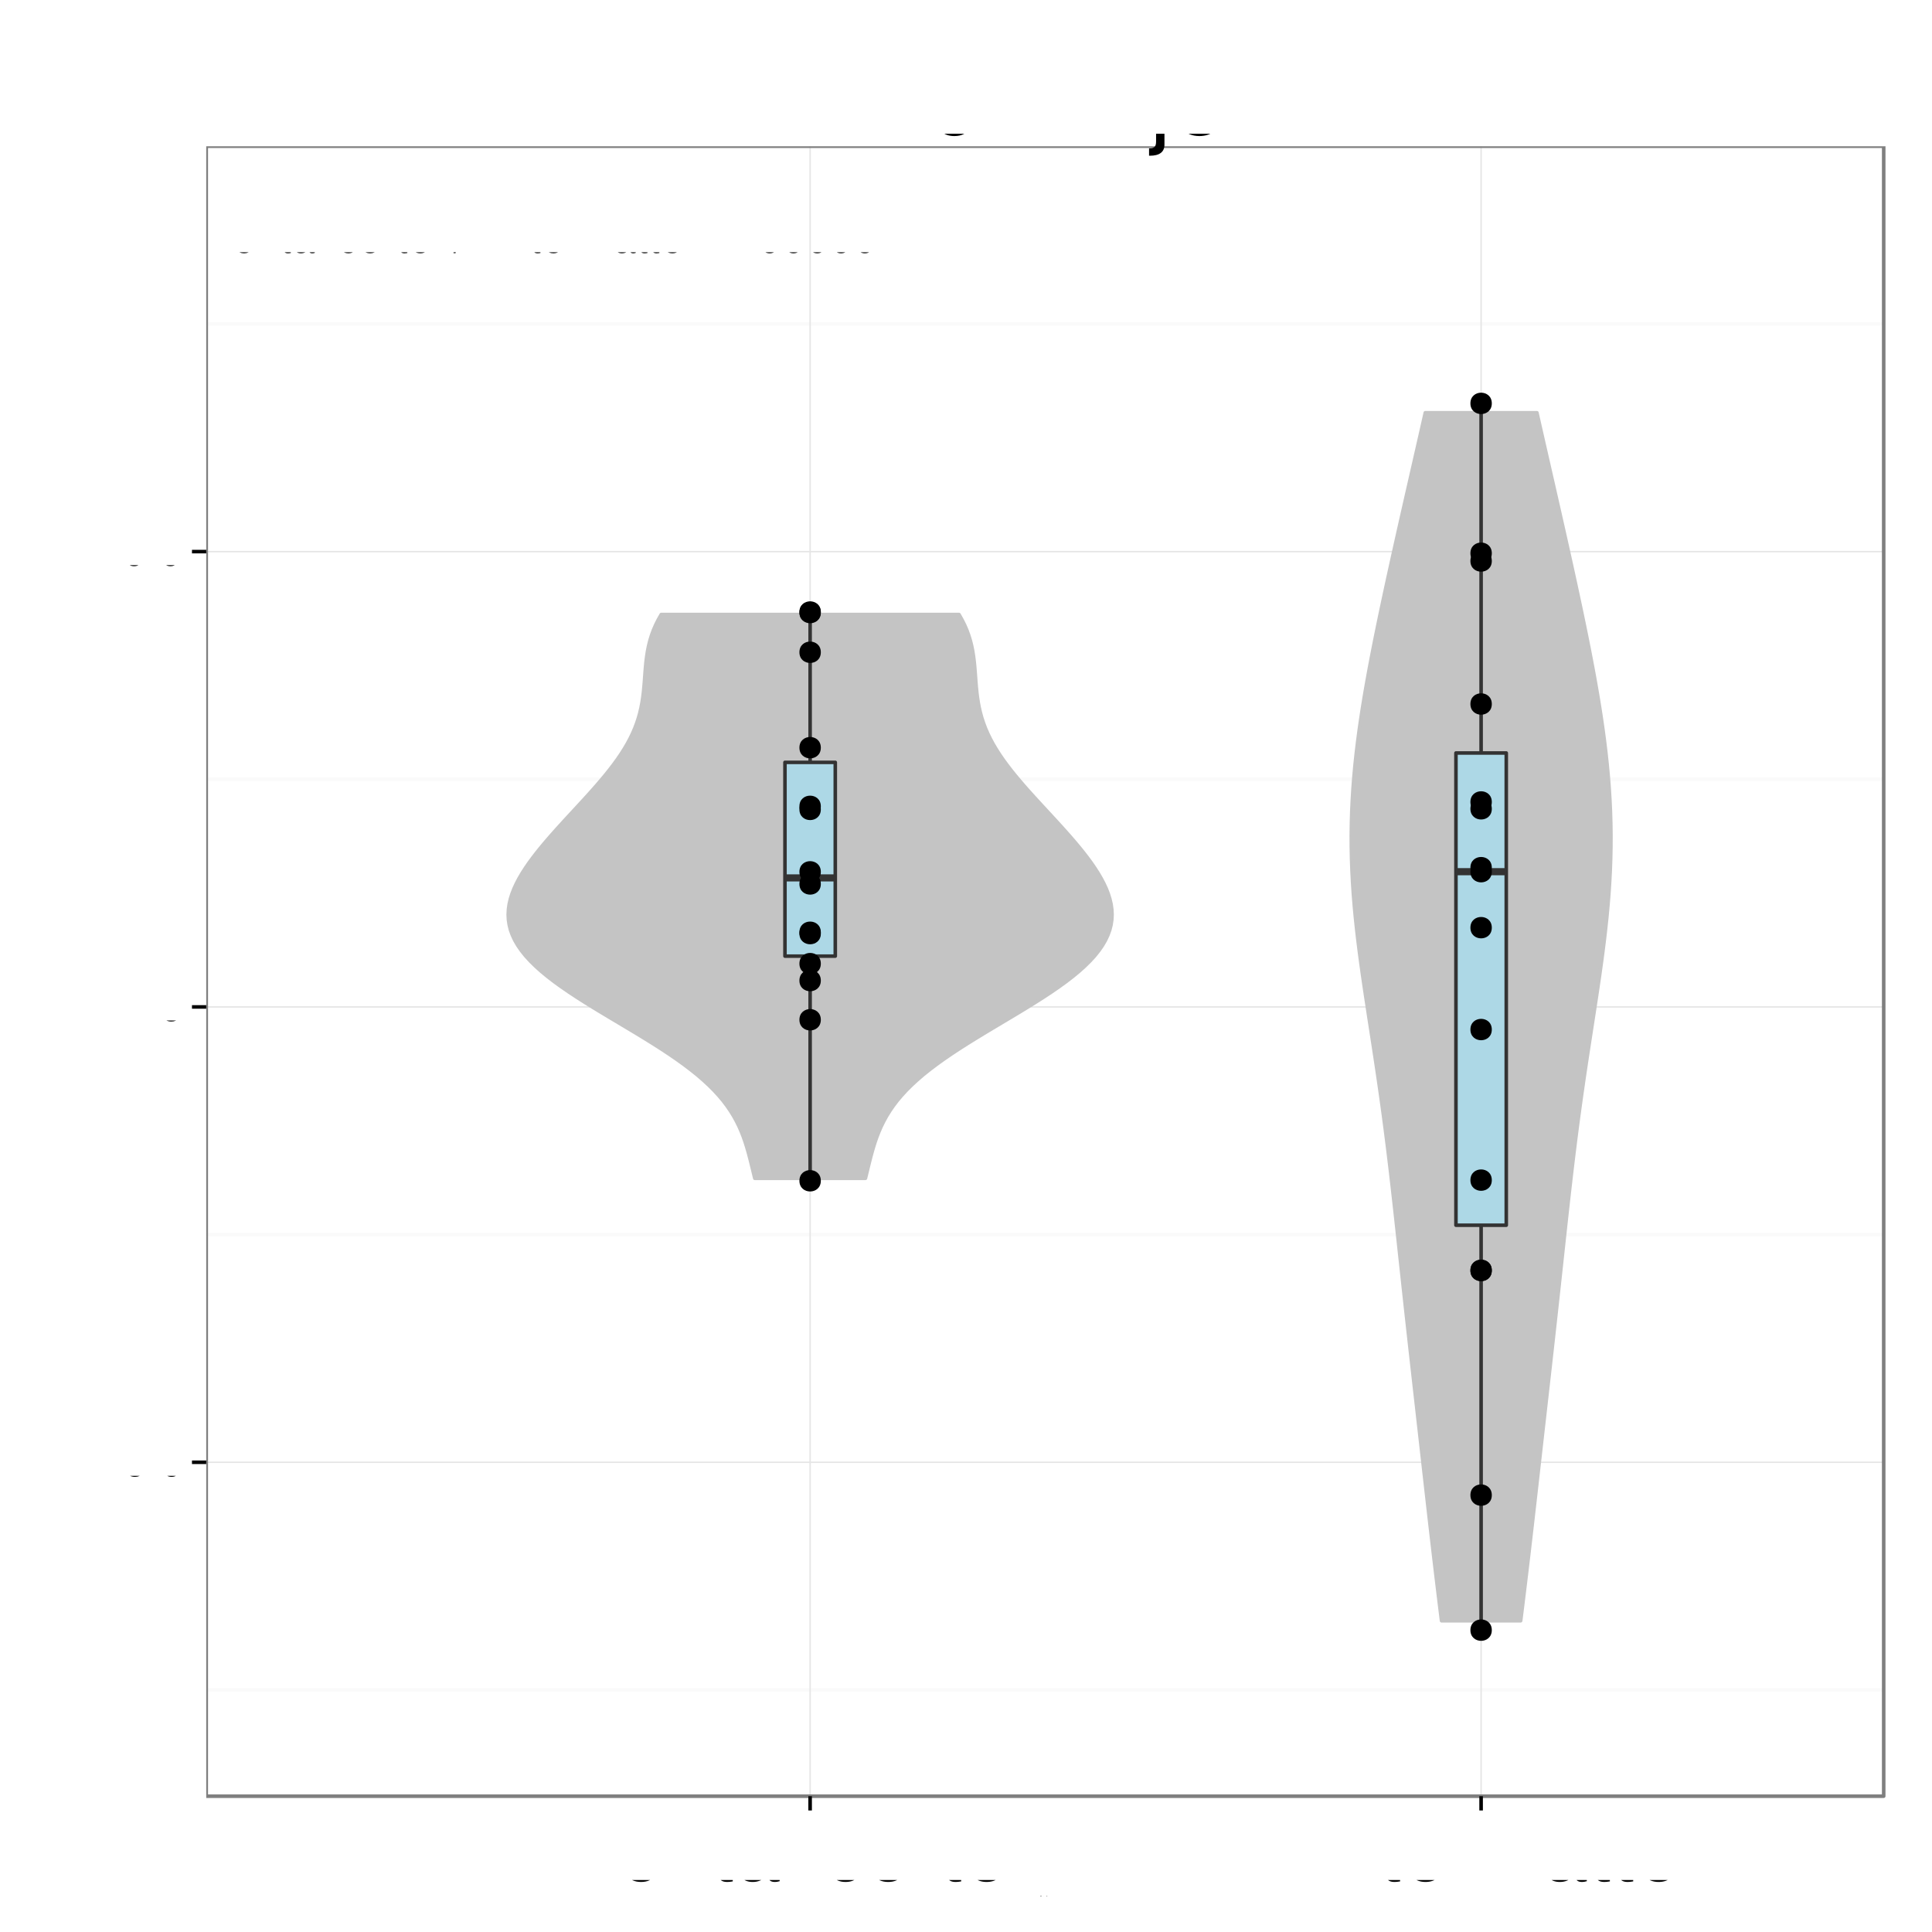 <?xml version="1.0" encoding="UTF-8"?>
<svg xmlns="http://www.w3.org/2000/svg" xmlns:xlink="http://www.w3.org/1999/xlink" width="576pt" height="576pt" viewBox="0 0 576 576" version="1.1">
<rect x="0" y="0" width="576" height="576" fill="#808080" stroke="none"/>
<defs>
<g>
<symbol id="glyph4-0">
<path style="stroke: none;" d="M -7.844 -4.656 L -7.844 -10.656 C -7.844 -12.719 -6.844 -13.656 -4.594 -13.656 L -2.969 -13.625 C -1.844 -13.625 -0.75 -13.828 0 -14.156 L 0 -16.969 L -0.578 -16.969 C -1.172 -16.094 -1.828 -15.922 -4.25 -15.875 C -7.25 -15.844 -8.156 -15.375 -9 -13.406 C -10 -15.453 -11.281 -16.281 -13.344 -16.281 C -16.5 -16.281 -18.219 -14.297 -18.219 -10.719 L -18.219 -2.328 L 0 -2.328 L 0 -4.656 L -7.844 -4.656 Z M -7.844 -4.656 M -9.906 -4.656 L -16.172 -4.656 L -16.172 -10.281 C -16.172 -11.578 -15.969 -12.328 -15.469 -12.906 C -14.953 -13.531 -14.125 -13.844 -13.031 -13.844 C -10.875 -13.844 -9.906 -12.75 -9.906 -10.281 L -9.906 -4.656 Z M -9.906 -4.656 "/>
</symbol>
<symbol id="glyph4-1">
<path style="stroke: none;" d="M -5.844 -12.828 C -7.844 -12.828 -9.047 -12.672 -10.031 -12.297 C -12.172 -11.453 -13.469 -9.453 -13.469 -7 C -13.469 -3.344 -10.672 -1 -6.375 -1 C -2.078 -1 0.578 -3.281 0.578 -6.953 C 0.578 -9.953 -1.125 -12.031 -3.969 -12.547 L -3.969 -10.453 C -2.25 -9.875 -1.344 -8.703 -1.344 -7.031 C -1.344 -5.703 -1.953 -4.578 -3.047 -3.875 C -3.797 -3.375 -4.547 -3.203 -5.844 -3.172 L -5.844 -12.828 Z M -5.844 -12.828 M -7.547 -3.219 C -9.969 -3.406 -11.547 -4.875 -11.547 -6.969 C -11.547 -9.031 -9.844 -10.594 -7.703 -10.594 C -7.656 -10.594 -7.594 -10.594 -7.547 -10.578 L -7.547 -3.219 Z M -7.547 -3.219 "/>
</symbol>
<symbol id="glyph4-2">
<path style="stroke: none;" d="M -18.219 -3.797 L -18.219 -1.703 L 0 -1.703 L 0 -3.797 L -18.219 -3.797 Z M -18.219 -3.797 "/>
</symbol>
<symbol id="glyph4-3">
<path style="stroke: none;" d="M -1.219 -13.375 C -1.172 -13.156 -1.172 -13.047 -1.172 -12.922 C -1.172 -12.203 -1.547 -11.797 -2.203 -11.797 L -9.906 -11.797 C -12.219 -11.797 -13.469 -10.094 -13.469 -6.875 C -13.469 -4.969 -12.922 -3.406 -11.953 -2.531 C -11.281 -1.922 -10.531 -1.672 -9.219 -1.625 L -9.219 -3.719 C -10.828 -3.906 -11.547 -4.844 -11.547 -6.797 C -11.547 -8.672 -10.844 -9.719 -9.594 -9.719 L -9.047 -9.719 C -8.172 -9.719 -7.797 -9.203 -7.594 -7.547 C -7.219 -4.594 -7.125 -4.156 -6.797 -3.344 C -6.172 -1.828 -5 -1.047 -3.297 -1.047 C -0.922 -1.047 0.578 -2.703 0.578 -5.344 C 0.578 -7 0 -8.328 -1.344 -9.797 C -0.031 -9.953 0.578 -10.594 0.578 -11.953 C 0.578 -12.375 0.531 -12.703 0.344 -13.375 L -1.219 -13.375 Z M -1.219 -13.375 M -4.125 -9.719 C -3.422 -9.719 -3 -9.531 -2.422 -8.906 C -1.656 -8.047 -1.25 -7.031 -1.25 -5.797 C -1.25 -4.172 -2.031 -3.219 -3.344 -3.219 C -4.719 -3.219 -5.422 -4.156 -5.75 -6.375 C -6.047 -8.578 -6.156 -9.031 -6.469 -9.719 L -4.125 -9.719 Z M -4.125 -9.719 "/>
</symbol>
<symbol id="glyph4-4">
<path style="stroke: none;" d="M -13.094 -6.344 L -13.094 -4.203 L -16.703 -4.203 L -16.703 -2.125 L -13.094 -2.125 L -13.094 -0.344 L -11.406 -0.344 L -11.406 -2.125 L -1.5 -2.125 C -0.172 -2.125 0.578 -3.031 0.578 -4.656 C 0.578 -5.156 0.531 -5.656 0.406 -6.344 L -1.344 -6.344 C -1.281 -6.078 -1.25 -5.75 -1.25 -5.344 C -1.25 -4.453 -1.5 -4.203 -2.422 -4.203 L -11.406 -4.203 L -11.406 -6.344 L -13.094 -6.344 Z M -13.094 -6.344 "/>
</symbol>
<symbol id="glyph4-5">
<path style="stroke: none;" d="M -13.094 -3.75 L -13.094 -1.672 L 0 -1.672 L 0 -3.75 L -13.094 -3.75 Z M -13.094 -3.75 M -18.219 -3.75 L -18.219 -1.656 L -15.594 -1.656 L -15.594 -3.75 L -18.219 -3.75 Z M -18.219 -3.75 "/>
</symbol>
<symbol id="glyph4-6">
<path style="stroke: none;" d="M 0 -7.125 L -13.094 -12.156 L -13.094 -9.797 L -2.469 -6.094 L -13.094 -2.594 L -13.094 -0.25 L 0 -4.844 L 0 -7.125 Z M 0 -7.125 "/>
</symbol>
<symbol id="glyph4-7">
<path style="stroke: none;" d=""/>
</symbol>
<symbol id="glyph4-8">
<path style="stroke: none;" d="M -9.453 -10.953 C -12.031 -10.922 -13.469 -9.219 -13.469 -6.203 C -13.469 -3.156 -11.906 -1.172 -9.469 -1.172 C -7.422 -1.172 -6.453 -2.219 -5.703 -5.328 L -5.219 -7.281 C -4.875 -8.719 -4.344 -9.297 -3.406 -9.297 C -2.172 -9.297 -1.344 -8.078 -1.344 -6.25 C -1.344 -5.125 -1.672 -4.172 -2.219 -3.656 C -2.594 -3.328 -2.969 -3.172 -3.906 -3.047 L -3.906 -0.844 C -0.875 -0.953 0.578 -2.656 0.578 -6.078 C 0.578 -9.375 -1.047 -11.469 -3.578 -11.469 C -5.531 -11.469 -6.594 -10.375 -7.219 -7.781 L -7.703 -5.781 C -8.094 -4.078 -8.656 -3.344 -9.578 -3.344 C -10.781 -3.344 -11.547 -4.422 -11.547 -6.125 C -11.547 -7.797 -10.828 -8.703 -9.453 -8.75 L -9.453 -10.953 Z M -9.453 -10.953 "/>
</symbol>
<symbol id="glyph4-9">
<path style="stroke: none;" d="M -13.094 -1.75 L 0 -1.75 L 0 -3.844 L -8.219 -3.844 C -10.125 -3.844 -11.656 -5.219 -11.656 -6.922 C -11.656 -8.469 -10.703 -9.344 -9.031 -9.344 L 0 -9.344 L 0 -11.453 L -8.219 -11.453 C -10.125 -11.453 -11.656 -12.828 -11.656 -14.531 C -11.656 -16.047 -10.672 -16.953 -9.031 -16.953 L 0 -16.953 L 0 -19.047 L -9.828 -19.047 C -12.172 -19.047 -13.469 -17.703 -13.469 -15.25 C -13.469 -13.5 -12.953 -12.453 -11.469 -11.219 C -12.875 -10.453 -13.469 -9.406 -13.469 -7.703 C -13.469 -5.953 -12.828 -4.797 -11.25 -3.672 L -13.094 -3.672 L -13.094 -1.75 Z M -13.094 -1.75 "/>
</symbol>
<symbol id="glyph4-10">
<path style="stroke: none;" d="M -13.469 -6.797 C -13.469 -3.125 -10.844 -0.906 -6.453 -0.906 C -2.047 -0.906 0.578 -3.094 0.578 -6.828 C 0.578 -10.5 -2.047 -12.75 -6.344 -12.75 C -10.875 -12.75 -13.469 -10.578 -13.469 -6.797 Z M -13.469 -6.797 M -11.547 -6.828 C -11.547 -9.172 -9.625 -10.578 -6.375 -10.578 C -3.297 -10.578 -1.344 -9.125 -1.344 -6.828 C -1.344 -4.5 -3.281 -3.078 -6.453 -3.078 C -9.594 -3.078 -11.547 -4.5 -11.547 -6.828 Z M -11.547 -6.828 "/>
</symbol>
<symbol id="glyph4-11">
<path style="stroke: none;" d="M -13.094 -6.453 L -13.094 -4.281 L -15.156 -4.281 C -16.031 -4.281 -16.469 -4.781 -16.469 -5.719 C -16.469 -5.906 -16.469 -5.969 -16.453 -6.453 L -18.172 -6.453 C -18.281 -5.969 -18.297 -5.703 -18.297 -5.281 C -18.297 -3.344 -17.203 -2.203 -15.328 -2.203 L -13.094 -2.203 L -13.094 -0.453 L -11.406 -0.453 L -11.406 -2.203 L 0 -2.203 L 0 -4.281 L -11.406 -4.281 L -11.406 -6.453 L -13.094 -6.453 Z M -13.094 -6.453 "/>
</symbol>
<symbol id="glyph4-12">
<path style="stroke: none;" d="M -8.703 -11.781 C -9.969 -11.672 -10.797 -11.406 -11.531 -10.906 C -12.75 -10 -13.469 -8.422 -13.469 -6.594 C -13.469 -3.078 -10.672 -0.781 -6.328 -0.781 C -2.094 -0.781 0.578 -3.031 0.578 -6.578 C 0.578 -9.703 -1.297 -11.672 -4.5 -11.922 L -4.5 -9.828 C -2.406 -9.469 -1.344 -8.406 -1.344 -6.625 C -1.344 -4.328 -3.219 -2.953 -6.328 -2.953 C -9.594 -2.953 -11.547 -4.297 -11.547 -6.578 C -11.547 -8.328 -10.531 -9.422 -8.703 -9.672 L -8.703 -11.781 Z M -8.703 -11.781 "/>
</symbol>
<symbol id="glyph4-13">
<path style="stroke: none;" d="M -13.094 -9.703 L -2.906 -6.078 L -13.094 -2.719 L -13.094 -0.5 L 0.047 -4.922 L 2.125 -4.125 C 3.047 -3.797 3.406 -3.328 3.406 -2.453 C 3.406 -2.156 3.344 -1.797 3.25 -1.344 L 5.125 -1.344 C 5.344 -1.781 5.453 -2.203 5.453 -2.75 C 5.453 -3.422 5.219 -4.156 4.828 -4.703 C 4.344 -5.344 3.797 -5.719 2.75 -6.125 L -13.094 -11.953 L -13.094 -9.703 Z M -13.094 -9.703 "/>
</symbol>
<symbol id="glyph4-14">
<path style="stroke: none;" d="M 5.453 -1.344 L 5.453 -3.453 L -1.375 -3.453 C -0.031 -4.547 0.578 -5.781 0.578 -7.469 C 0.578 -10.844 -2.156 -13.078 -6.328 -13.078 C -10.719 -13.078 -13.469 -10.922 -13.469 -7.453 C -13.469 -5.672 -12.672 -4.25 -11.125 -3.281 L -13.094 -3.281 L -13.094 -1.344 L 5.453 -1.344 Z M 5.453 -1.344 M -11.531 -7.094 C -11.531 -9.406 -9.5 -10.906 -6.375 -10.906 C -3.406 -10.906 -1.375 -9.375 -1.375 -7.094 C -1.375 -4.906 -3.375 -3.453 -6.453 -3.453 C -9.531 -3.453 -11.531 -4.906 -11.531 -7.094 Z M -11.531 -7.094 "/>
</symbol>
<symbol id="glyph4-15">
<path style="stroke: none;" d="M 0 -12.047 L -13.094 -12.047 L -13.094 -9.969 L -5.672 -9.969 C -3 -9.969 -1.25 -8.578 -1.25 -6.406 C -1.25 -4.75 -2.25 -3.703 -3.828 -3.703 L -13.094 -3.703 L -13.094 -1.625 L -3 -1.625 C -0.828 -1.625 0.578 -3.25 0.578 -5.797 C 0.578 -7.719 -0.094 -8.953 -1.828 -10.172 L 0 -10.172 L 0 -12.047 Z M 0 -12.047 "/>
</symbol>
<symbol id="glyph4-16">
<path style="stroke: none;" d="M -13.094 -1.75 L 0 -1.75 L 0 -3.844 L -7.219 -3.844 C -9.906 -3.844 -11.656 -5.25 -11.656 -7.406 C -11.656 -9.047 -10.656 -10.094 -9.078 -10.094 L 0 -10.094 L 0 -12.172 L -9.906 -12.172 C -12.078 -12.172 -13.469 -10.547 -13.469 -8.031 C -13.469 -6.078 -12.719 -4.828 -10.906 -3.672 L -13.094 -3.672 L -13.094 -1.75 Z M -13.094 -1.75 "/>
</symbol>
<symbol id="glyph5-0">
<path style="stroke: none;" d="M 5.516 -9.266 L 12.391 -9.266 C 14.094 -9.266 15.453 -9.781 16.625 -10.828 C 17.938 -12.031 18.516 -13.438 18.516 -15.453 C 18.516 -19.562 16.078 -21.875 11.766 -21.875 L 2.734 -21.875 L 2.734 0 L 5.516 0 L 5.516 -9.266 Z M 5.516 -9.266 M 5.516 -11.734 L 5.516 -19.406 L 11.344 -19.406 C 14.016 -19.406 15.594 -17.969 15.594 -15.562 C 15.594 -13.172 14.016 -11.734 11.344 -11.734 L 5.516 -11.734 Z M 5.516 -11.734 "/>
</symbol>
<symbol id="glyph5-1">
<path style="stroke: none;" d="M 14.453 0 L 14.453 -15.719 L 11.969 -15.719 L 11.969 -6.812 C 11.969 -3.594 10.297 -1.5 7.688 -1.5 C 5.703 -1.5 4.438 -2.703 4.438 -4.594 L 4.438 -15.719 L 1.953 -15.719 L 1.953 -3.594 C 1.953 -0.984 3.906 0.688 6.953 0.688 C 9.266 0.688 10.734 -0.125 12.203 -2.188 L 12.203 0 L 14.453 0 Z M 14.453 0 "/>
</symbol>
<symbol id="glyph5-2">
<path style="stroke: none;" d="M 2.062 -15.719 L 2.062 0 L 4.594 0 L 4.594 -8.156 C 4.594 -10.406 5.156 -11.875 6.359 -12.75 C 7.141 -13.312 7.891 -13.5 9.625 -13.531 L 9.625 -16.078 C 9.203 -16.141 9 -16.172 8.672 -16.172 C 7.047 -16.172 5.812 -15.203 4.375 -12.875 L 4.375 -15.719 L 2.062 -15.719 Z M 2.062 -15.719 "/>
</symbol>
<symbol id="glyph5-3">
<path style="stroke: none;" d="M 4.234 -21.875 L 1.734 -21.875 L 1.734 0 L 4.234 0 L 4.234 -6.125 L 6.656 -8.516 L 11.969 0 L 15.062 0 L 8.641 -10.297 L 14.094 -15.719 L 10.891 -15.719 L 4.234 -9.062 L 4.234 -21.875 Z M 4.234 -21.875 "/>
</symbol>
<symbol id="glyph5-4">
<path style="stroke: none;" d="M 4.5 -15.719 L 2.016 -15.719 L 2.016 0 L 4.5 0 L 4.5 -15.719 Z M 4.5 -15.719 M 4.5 -21.875 L 1.984 -21.875 L 1.984 -18.719 L 4.5 -18.719 L 4.5 -21.875 Z M 4.5 -21.875 "/>
</symbol>
<symbol id="glyph5-5">
<path style="stroke: none;" d="M 2.094 -15.719 L 2.094 0 L 4.625 0 L 4.625 -8.672 C 4.625 -11.875 6.297 -13.984 8.875 -13.984 C 10.859 -13.984 12.125 -12.781 12.125 -10.891 L 12.125 0 L 14.609 0 L 14.609 -11.875 C 14.609 -14.484 12.656 -16.172 9.625 -16.172 C 7.297 -16.172 5.797 -15.266 4.406 -13.078 L 4.406 -15.719 L 2.094 -15.719 Z M 2.094 -15.719 "/>
</symbol>
<symbol id="glyph5-6">
<path style="stroke: none;" d="M 2.094 -15.719 L 2.094 2.281 C 2.094 3.844 1.594 4.344 0.062 4.344 C -0.031 4.344 -0.031 4.344 -0.547 4.312 L -0.547 6.453 C -0.234 6.516 -0.094 6.547 0.297 6.547 C 3.125 6.547 4.594 5.406 4.594 3.266 L 4.594 -15.719 L 2.094 -15.719 Z M 2.094 -15.719 M 4.594 -21.875 L 2.094 -21.875 L 2.094 -18.719 L 4.594 -18.719 L 4.594 -21.875 Z M 4.594 -21.875 "/>
</symbol>
<symbol id="glyph5-7">
<path style="stroke: none;" d="M 15.391 -7.016 C 15.391 -9.422 15.203 -10.859 14.766 -12.031 C 13.734 -14.609 11.344 -16.172 8.406 -16.172 C 4.016 -16.172 1.203 -12.812 1.203 -7.656 C 1.203 -2.484 3.938 0.688 8.344 0.688 C 11.938 0.688 14.438 -1.344 15.062 -4.766 L 12.547 -4.766 C 11.844 -2.703 10.438 -1.625 8.438 -1.625 C 6.844 -1.625 5.484 -2.344 4.656 -3.656 C 4.047 -4.562 3.844 -5.453 3.812 -7.016 L 15.391 -7.016 Z M 15.391 -7.016 M 3.875 -9.062 C 4.078 -11.969 5.844 -13.859 8.375 -13.859 C 10.828 -13.859 12.719 -11.812 12.719 -9.234 C 12.719 -9.188 12.719 -9.125 12.688 -9.062 L 3.875 -9.062 Z M 3.875 -9.062 "/>
</symbol>
<symbol id="glyph3-0">
<path style="stroke: none;" d="M 0.406 -0.531 L 0.406 -0.453 C 0.375 -0.516 0.312 -0.531 0.25 -0.531 C 0.125 -0.531 0.031 -0.422 0.031 -0.25 C 0.031 -0.172 0.047 -0.094 0.094 -0.047 C 0.141 0 0.188 0.016 0.25 0.016 C 0.312 0.016 0.359 0 0.406 -0.078 L 0.406 -0.047 C 0.406 0.031 0.391 0.062 0.375 0.094 C 0.359 0.125 0.312 0.141 0.266 0.141 C 0.219 0.141 0.188 0.141 0.156 0.125 C 0.141 0.109 0.141 0.094 0.125 0.062 L 0.047 0.062 C 0.062 0.156 0.125 0.219 0.25 0.219 C 0.328 0.219 0.406 0.188 0.438 0.156 C 0.469 0.109 0.484 0.031 0.484 -0.094 L 0.484 -0.531 L 0.406 -0.531 Z M 0.406 -0.531 M 0.266 -0.469 C 0.344 -0.469 0.406 -0.391 0.406 -0.25 C 0.406 -0.125 0.344 -0.047 0.266 -0.047 C 0.172 -0.047 0.109 -0.125 0.109 -0.266 C 0.109 -0.391 0.172 -0.469 0.266 -0.469 Z M 0.266 -0.469 "/>
</symbol>
<symbol id="glyph3-1">
<path style="stroke: none;" d="M 0.062 -0.531 L 0.062 0 L 0.156 0 L 0.156 -0.266 C 0.156 -0.344 0.172 -0.391 0.219 -0.422 C 0.234 -0.438 0.266 -0.453 0.328 -0.453 L 0.328 -0.531 C 0.312 -0.531 0.297 -0.531 0.281 -0.531 C 0.234 -0.531 0.188 -0.5 0.141 -0.422 L 0.141 -0.531 L 0.062 -0.531 Z M 0.062 -0.531 "/>
</symbol>
<symbol id="glyph3-2">
<path style="stroke: none;" d="M 0.266 -0.531 C 0.125 -0.531 0.031 -0.438 0.031 -0.266 C 0.031 -0.078 0.125 0.016 0.266 0.016 C 0.422 0.016 0.516 -0.078 0.516 -0.25 C 0.516 -0.438 0.422 -0.531 0.266 -0.531 Z M 0.266 -0.531 M 0.266 -0.469 C 0.359 -0.469 0.422 -0.391 0.422 -0.25 C 0.422 -0.125 0.359 -0.047 0.266 -0.047 C 0.188 -0.047 0.125 -0.125 0.125 -0.266 C 0.125 -0.391 0.188 -0.469 0.266 -0.469 Z M 0.266 -0.469 "/>
</symbol>
<symbol id="glyph3-3">
<path style="stroke: none;" d="M 0.484 0 L 0.484 -0.531 L 0.406 -0.531 L 0.406 -0.234 C 0.406 -0.125 0.344 -0.047 0.25 -0.047 C 0.188 -0.047 0.141 -0.094 0.141 -0.156 L 0.141 -0.531 L 0.062 -0.531 L 0.062 -0.125 C 0.062 -0.031 0.125 0.016 0.234 0.016 C 0.312 0.016 0.359 0 0.406 -0.078 L 0.406 0 L 0.484 0 Z M 0.484 0 "/>
</symbol>
<symbol id="glyph3-4">
<path style="stroke: none;" d="M 0.047 0.219 L 0.141 0.219 L 0.141 -0.062 C 0.188 0 0.234 0.016 0.297 0.016 C 0.438 0.016 0.516 -0.094 0.516 -0.25 C 0.516 -0.422 0.438 -0.531 0.297 -0.531 C 0.234 -0.531 0.172 -0.5 0.125 -0.438 L 0.125 -0.531 L 0.047 -0.531 L 0.047 0.219 Z M 0.047 0.219 M 0.281 -0.469 C 0.375 -0.469 0.438 -0.375 0.438 -0.25 C 0.438 -0.141 0.375 -0.062 0.281 -0.062 C 0.203 -0.062 0.141 -0.141 0.141 -0.266 C 0.141 -0.375 0.203 -0.469 0.281 -0.469 Z M 0.281 -0.469 "/>
</symbol>
<symbol id="glyph2-0">
<path style="stroke: none;" d="M 6.453 -13.094 L 4.281 -13.094 L 4.281 -15.156 C 4.281 -16.031 4.781 -16.469 5.719 -16.469 C 5.906 -16.469 5.969 -16.469 6.453 -16.453 L 6.453 -18.172 C 5.969 -18.281 5.703 -18.297 5.281 -18.297 C 3.344 -18.297 2.203 -17.203 2.203 -15.328 L 2.203 -13.094 L 0.453 -13.094 L 0.453 -11.406 L 2.203 -11.406 L 2.203 0 L 4.281 0 L 4.281 -11.406 L 6.453 -11.406 L 6.453 -13.094 Z M 6.453 -13.094 "/>
</symbol>
<symbol id="glyph2-1">
<path style="stroke: none;" d="M 1.719 -13.094 L 1.719 0 L 3.828 0 L 3.828 -6.797 C 3.828 -8.672 4.297 -9.906 5.297 -10.625 C 5.953 -11.094 6.578 -11.25 8.031 -11.281 L 8.031 -13.406 C 7.672 -13.453 7.5 -13.469 7.219 -13.469 C 5.875 -13.469 4.844 -12.672 3.656 -10.719 L 3.656 -13.094 L 1.719 -13.094 Z M 1.719 -13.094 "/>
</symbol>
<symbol id="glyph2-2">
<path style="stroke: none;" d="M 6.797 -13.469 C 3.125 -13.469 0.906 -10.844 0.906 -6.453 C 0.906 -2.047 3.094 0.578 6.828 0.578 C 10.5 0.578 12.75 -2.047 12.75 -6.344 C 12.75 -10.875 10.578 -13.469 6.797 -13.469 Z M 6.797 -13.469 M 6.828 -11.547 C 9.172 -11.547 10.578 -9.625 10.578 -6.375 C 10.578 -3.297 9.125 -1.344 6.828 -1.344 C 4.5 -1.344 3.078 -3.281 3.078 -6.453 C 3.078 -9.594 4.5 -11.547 6.828 -11.547 Z M 6.828 -11.547 "/>
</symbol>
<symbol id="glyph2-3">
<path style="stroke: none;" d="M 1.75 -13.094 L 1.75 0 L 3.844 0 L 3.844 -7.219 C 3.844 -9.906 5.25 -11.656 7.406 -11.656 C 9.047 -11.656 10.094 -10.656 10.094 -9.078 L 10.094 0 L 12.172 0 L 12.172 -9.906 C 12.172 -12.078 10.547 -13.469 8.031 -13.469 C 6.078 -13.469 4.828 -12.719 3.672 -10.906 L 3.672 -13.094 L 1.75 -13.094 Z M 1.75 -13.094 "/>
</symbol>
<symbol id="glyph2-4">
<path style="stroke: none;" d="M 6.344 -13.094 L 4.203 -13.094 L 4.203 -16.703 L 2.125 -16.703 L 2.125 -13.094 L 0.344 -13.094 L 0.344 -11.406 L 2.125 -11.406 L 2.125 -1.5 C 2.125 -0.172 3.031 0.578 4.656 0.578 C 5.156 0.578 5.656 0.531 6.344 0.406 L 6.344 -1.344 C 6.078 -1.281 5.75 -1.25 5.344 -1.25 C 4.453 -1.25 4.203 -1.5 4.203 -2.422 L 4.203 -11.406 L 6.344 -11.406 L 6.344 -13.094 Z M 6.344 -13.094 "/>
</symbol>
<symbol id="glyph2-5">
<path style="stroke: none;" d="M 13.375 -1.219 C 13.156 -1.172 13.047 -1.172 12.922 -1.172 C 12.203 -1.172 11.797 -1.547 11.797 -2.203 L 11.797 -9.906 C 11.797 -12.219 10.094 -13.469 6.875 -13.469 C 4.969 -13.469 3.406 -12.922 2.531 -11.953 C 1.922 -11.281 1.672 -10.531 1.625 -9.219 L 3.719 -9.219 C 3.906 -10.828 4.844 -11.547 6.797 -11.547 C 8.672 -11.547 9.719 -10.844 9.719 -9.594 L 9.719 -9.047 C 9.719 -8.172 9.203 -7.797 7.547 -7.594 C 4.594 -7.219 4.156 -7.125 3.344 -6.797 C 1.828 -6.172 1.047 -5 1.047 -3.297 C 1.047 -0.922 2.703 0.578 5.344 0.578 C 7 0.578 8.328 0 9.797 -1.344 C 9.953 -0.031 10.594 0.578 11.953 0.578 C 12.375 0.578 12.703 0.531 13.375 0.344 L 13.375 -1.219 Z M 13.375 -1.219 M 9.719 -4.125 C 9.719 -3.422 9.531 -3 8.906 -2.422 C 8.047 -1.656 7.031 -1.25 5.797 -1.25 C 4.172 -1.25 3.219 -2.031 3.219 -3.344 C 3.219 -4.719 4.156 -5.422 6.375 -5.75 C 8.578 -6.047 9.031 -6.156 9.719 -6.469 L 9.719 -4.125 Z M 9.719 -4.125 "/>
</symbol>
<symbol id="glyph2-6">
<path style="stroke: none;" d="M 3.797 -18.219 L 1.703 -18.219 L 1.703 0 L 3.797 0 L 3.797 -18.219 Z M 3.797 -18.219 "/>
</symbol>
<symbol id="glyph2-7">
<path style="stroke: none;" d=""/>
</symbol>
<symbol id="glyph2-8">
<path style="stroke: none;" d="M 11.781 -8.703 C 11.672 -9.969 11.406 -10.797 10.906 -11.531 C 10 -12.75 8.422 -13.469 6.594 -13.469 C 3.078 -13.469 0.781 -10.672 0.781 -6.328 C 0.781 -2.094 3.031 0.578 6.578 0.578 C 9.703 0.578 11.672 -1.297 11.922 -4.5 L 9.828 -4.5 C 9.469 -2.406 8.406 -1.344 6.625 -1.344 C 4.328 -1.344 2.953 -3.219 2.953 -6.328 C 2.953 -9.594 4.297 -11.547 6.578 -11.547 C 8.328 -11.547 9.422 -10.531 9.672 -8.703 L 11.781 -8.703 Z M 11.781 -8.703 "/>
</symbol>
<symbol id="glyph2-9">
<path style="stroke: none;" d="M 12.828 -5.844 C 12.828 -7.844 12.672 -9.047 12.297 -10.031 C 11.453 -12.172 9.453 -13.469 7 -13.469 C 3.344 -13.469 1 -10.672 1 -6.375 C 1 -2.078 3.281 0.578 6.953 0.578 C 9.953 0.578 12.031 -1.125 12.547 -3.969 L 10.453 -3.969 C 9.875 -2.25 8.703 -1.344 7.031 -1.344 C 5.703 -1.344 4.578 -1.953 3.875 -3.047 C 3.375 -3.797 3.203 -4.547 3.172 -5.844 L 12.828 -5.844 Z M 12.828 -5.844 M 3.219 -7.547 C 3.406 -9.969 4.875 -11.547 6.969 -11.547 C 9.031 -11.547 10.594 -9.844 10.594 -7.703 C 10.594 -7.656 10.594 -7.594 10.578 -7.547 L 3.219 -7.547 Z M 3.219 -7.547 "/>
</symbol>
<symbol id="glyph2-10">
<path style="stroke: none;" d="M 7.297 -6.781 L 11.703 -13.094 L 9.344 -13.094 L 6.203 -8.344 L 3.047 -13.094 L 0.672 -13.094 L 5.047 -6.672 L 0.422 0 L 2.797 0 L 6.125 -5.031 L 9.406 0 L 11.828 0 L 7.297 -6.781 Z M 7.297 -6.781 "/>
</symbol>
<symbol id="glyph2-11">
<path style="stroke: none;" d="M 13.844 0 L 17.703 -13.094 L 15.344 -13.094 L 12.75 -2.906 L 10.172 -13.094 L 7.625 -13.094 L 5.125 -2.906 L 2.453 -13.094 L 0.156 -13.094 L 3.953 0 L 6.297 0 L 8.828 -10.281 L 11.469 0 L 13.844 0 Z M 13.844 0 "/>
</symbol>
<symbol id="glyph2-12">
<path style="stroke: none;" d="M 1.75 -18.219 L 1.75 0 L 3.828 0 L 3.828 -7.219 C 3.828 -9.906 5.219 -11.656 7.375 -11.656 C 8.047 -11.656 8.719 -11.422 9.219 -11.047 C 9.828 -10.625 10.078 -10 10.078 -9.078 L 10.078 0 L 12.156 0 L 12.156 -9.906 C 12.156 -12.094 10.578 -13.469 8.031 -13.469 C 6.172 -13.469 5.047 -12.906 3.828 -11.297 L 3.828 -18.219 L 1.75 -18.219 Z M 1.75 -18.219 "/>
</symbol>
<symbol id="glyph2-13">
<path style="stroke: none;" d="M 3.75 -13.094 L 1.672 -13.094 L 1.672 0 L 3.75 0 L 3.75 -13.094 Z M 3.75 -13.094 M 3.75 -18.219 L 1.656 -18.219 L 1.656 -15.594 L 3.75 -15.594 L 3.75 -18.219 Z M 3.75 -18.219 "/>
</symbol>
<symbol id="glyph2-14">
<path style="stroke: none;" d="M 1.75 -13.094 L 1.75 0 L 3.844 0 L 3.844 -8.219 C 3.844 -10.125 5.219 -11.656 6.922 -11.656 C 8.469 -11.656 9.344 -10.703 9.344 -9.031 L 9.344 0 L 11.453 0 L 11.453 -8.219 C 11.453 -10.125 12.828 -11.656 14.531 -11.656 C 16.047 -11.656 16.953 -10.672 16.953 -9.031 L 16.953 0 L 19.047 0 L 19.047 -9.828 C 19.047 -12.172 17.703 -13.469 15.25 -13.469 C 13.5 -13.469 12.453 -12.953 11.219 -11.469 C 10.453 -12.875 9.406 -13.469 7.703 -13.469 C 5.953 -13.469 4.797 -12.828 3.672 -11.25 L 3.672 -13.094 L 1.75 -13.094 Z M 1.75 -13.094 "/>
</symbol>
<symbol id="glyph1-0">
<path style="stroke: none;" d="M 3.688 -4.062 L 0.594 -4.062 L 0.594 -3.125 L 3.688 -3.125 L 3.688 -4.062 Z M 3.688 -4.062 "/>
</symbol>
<symbol id="glyph1-1">
<path style="stroke: none;" d="M 6.188 -9.219 L 1.438 -9.219 L 0.734 -4.203 L 1.797 -4.203 C 2.328 -4.844 2.766 -5.062 3.484 -5.062 C 4.719 -5.062 5.5 -4.219 5.5 -2.844 C 5.5 -1.516 4.734 -0.719 3.484 -0.719 C 2.484 -0.719 1.875 -1.219 1.594 -2.266 L 0.453 -2.266 C 0.609 -1.516 0.734 -1.141 1.016 -0.812 C 1.531 -0.109 2.469 0.297 3.516 0.297 C 5.375 0.297 6.672 -1.047 6.672 -3 C 6.672 -4.828 5.453 -6.078 3.688 -6.078 C 3.047 -6.078 2.516 -5.906 1.984 -5.516 L 2.359 -8.094 L 6.188 -8.094 L 6.188 -9.219 Z M 6.188 -9.219 "/>
</symbol>
<symbol id="glyph1-2">
<path style="stroke: none;" d="M 2.484 -1.359 L 1.125 -1.359 L 1.125 0 L 2.484 0 L 2.484 -1.359 Z M 2.484 -1.359 "/>
</symbol>
<symbol id="glyph1-3">
<path style="stroke: none;" d="M 3.578 -9.219 C 2.719 -9.219 1.938 -8.844 1.453 -8.203 C 0.859 -7.391 0.562 -6.156 0.562 -4.453 C 0.562 -1.359 1.594 0.297 3.578 0.297 C 5.531 0.297 6.594 -1.359 6.594 -4.375 C 6.594 -6.172 6.312 -7.375 5.688 -8.203 C 5.219 -8.859 4.453 -9.219 3.578 -9.219 Z M 3.578 -9.219 M 3.578 -8.203 C 4.812 -8.203 5.422 -6.953 5.422 -4.484 C 5.422 -1.875 4.828 -0.656 3.547 -0.656 C 2.344 -0.656 1.734 -1.922 1.734 -4.453 C 1.734 -6.969 2.344 -8.203 3.578 -8.203 Z M 3.578 -8.203 "/>
</symbol>
<symbol id="glyph1-4">
<path style="stroke: none;" d="M 6.578 -1.125 L 1.734 -1.125 C 1.844 -1.891 2.266 -2.359 3.391 -3.031 L 4.688 -3.734 C 5.984 -4.438 6.641 -5.375 6.641 -6.516 C 6.641 -7.281 6.328 -8 5.781 -8.484 C 5.234 -8.984 4.562 -9.219 3.688 -9.219 C 2.516 -9.219 1.656 -8.797 1.141 -8.016 C 0.812 -7.531 0.672 -6.953 0.656 -6.016 L 1.797 -6.016 C 1.828 -6.641 1.906 -7.016 2.062 -7.312 C 2.359 -7.875 2.969 -8.219 3.656 -8.219 C 4.688 -8.219 5.469 -7.469 5.469 -6.484 C 5.469 -5.766 5.047 -5.141 4.219 -4.672 L 3.031 -3.984 C 1.109 -2.906 0.547 -2.031 0.438 0 L 6.578 0 L 6.578 -1.125 Z M 6.578 -1.125 "/>
</symbol>
<symbol id="glyph0-0">
<path style="stroke: none;" d="M 3.297 -6.688 L 2.188 -6.688 L 2.188 -7.719 C 2.188 -8.172 2.438 -8.406 2.922 -8.406 C 3.016 -8.406 3.047 -8.406 3.297 -8.391 L 3.297 -9.266 C 3.047 -9.312 2.906 -9.328 2.688 -9.328 C 1.703 -9.328 1.125 -8.766 1.125 -7.812 L 1.125 -6.688 L 0.234 -6.688 L 0.234 -5.812 L 1.125 -5.812 L 1.125 0 L 2.188 0 L 2.188 -5.812 L 3.297 -5.812 L 3.297 -6.688 Z M 3.297 -6.688 "/>
</symbol>
<symbol id="glyph0-1">
<path style="stroke: none;" d="M 0.875 -6.688 L 0.875 0 L 1.953 0 L 1.953 -3.469 C 1.953 -4.422 2.188 -5.047 2.703 -5.422 C 3.031 -5.656 3.359 -5.734 4.094 -5.75 L 4.094 -6.828 C 3.922 -6.859 3.828 -6.875 3.688 -6.875 C 3 -6.875 2.469 -6.469 1.859 -5.469 L 1.859 -6.688 L 0.875 -6.688 Z M 0.875 -6.688 "/>
</symbol>
<symbol id="glyph0-2">
<path style="stroke: none;" d="M 3.469 -6.875 C 1.594 -6.875 0.453 -5.531 0.453 -3.297 C 0.453 -1.047 1.578 0.297 3.484 0.297 C 5.359 0.297 6.5 -1.047 6.5 -3.234 C 6.5 -5.547 5.391 -6.875 3.469 -6.875 Z M 3.469 -6.875 M 3.484 -5.891 C 4.672 -5.891 5.391 -4.906 5.391 -3.25 C 5.391 -1.688 4.656 -0.688 3.484 -0.688 C 2.297 -0.688 1.562 -1.672 1.562 -3.297 C 1.562 -4.891 2.297 -5.891 3.484 -5.891 Z M 3.484 -5.891 "/>
</symbol>
<symbol id="glyph0-3">
<path style="stroke: none;" d="M 0.891 -6.688 L 0.891 0 L 1.969 0 L 1.969 -3.688 C 1.969 -5.047 2.672 -5.938 3.781 -5.938 C 4.609 -5.938 5.156 -5.438 5.156 -4.625 L 5.156 0 L 6.203 0 L 6.203 -5.047 C 6.203 -6.156 5.375 -6.875 4.094 -6.875 C 3.094 -6.875 2.453 -6.484 1.875 -5.562 L 1.875 -6.688 L 0.891 -6.688 Z M 0.891 -6.688 "/>
</symbol>
<symbol id="glyph0-4">
<path style="stroke: none;" d="M 3.234 -6.688 L 2.141 -6.688 L 2.141 -8.516 L 1.078 -8.516 L 1.078 -6.688 L 0.172 -6.688 L 0.172 -5.812 L 1.078 -5.812 L 1.078 -0.766 C 1.078 -0.094 1.547 0.297 2.375 0.297 C 2.625 0.297 2.875 0.266 3.234 0.203 L 3.234 -0.688 C 3.094 -0.656 2.938 -0.641 2.734 -0.641 C 2.266 -0.641 2.141 -0.766 2.141 -1.234 L 2.141 -5.812 L 3.234 -5.812 L 3.234 -6.688 Z M 3.234 -6.688 "/>
</symbol>
<symbol id="glyph0-5">
<path style="stroke: none;" d="M 6.828 -0.625 C 6.703 -0.594 6.656 -0.594 6.594 -0.594 C 6.219 -0.594 6.016 -0.797 6.016 -1.125 L 6.016 -5.047 C 6.016 -6.234 5.156 -6.875 3.5 -6.875 C 2.531 -6.875 1.734 -6.594 1.281 -6.094 C 0.984 -5.75 0.859 -5.375 0.828 -4.703 L 1.906 -4.703 C 1.984 -5.516 2.469 -5.891 3.469 -5.891 C 4.422 -5.891 4.953 -5.531 4.953 -4.891 L 4.953 -4.609 C 4.953 -4.172 4.688 -3.984 3.844 -3.875 C 2.344 -3.688 2.109 -3.641 1.703 -3.469 C 0.938 -3.156 0.531 -2.547 0.531 -1.688 C 0.531 -0.469 1.375 0.297 2.734 0.297 C 3.562 0.297 4.25 0 5 -0.688 C 5.078 -0.016 5.406 0.297 6.094 0.297 C 6.312 0.297 6.484 0.266 6.828 0.172 L 6.828 -0.625 Z M 6.828 -0.625 M 4.953 -2.109 C 4.953 -1.75 4.859 -1.531 4.531 -1.234 C 4.109 -0.844 3.578 -0.641 2.953 -0.641 C 2.125 -0.641 1.641 -1.031 1.641 -1.703 C 1.641 -2.406 2.109 -2.766 3.25 -2.938 C 4.375 -3.078 4.609 -3.141 4.953 -3.297 L 4.953 -2.109 Z M 4.953 -2.109 "/>
</symbol>
<symbol id="glyph0-6">
<path style="stroke: none;" d="M 1.938 -9.297 L 0.859 -9.297 L 0.859 0 L 1.938 0 L 1.938 -9.297 Z M 1.938 -9.297 "/>
</symbol>
<symbol id="glyph0-7">
<path style="stroke: none;" d=""/>
</symbol>
<symbol id="glyph0-8">
<path style="stroke: none;" d="M 6 -4.438 C 5.953 -5.094 5.812 -5.516 5.562 -5.875 C 5.094 -6.5 4.297 -6.875 3.359 -6.875 C 1.562 -6.875 0.391 -5.438 0.391 -3.219 C 0.391 -1.078 1.547 0.297 3.359 0.297 C 4.953 0.297 5.953 -0.656 6.078 -2.297 L 5.016 -2.297 C 4.828 -1.219 4.281 -0.688 3.375 -0.688 C 2.203 -0.688 1.5 -1.641 1.5 -3.219 C 1.5 -4.891 2.188 -5.891 3.359 -5.891 C 4.25 -5.891 4.812 -5.375 4.938 -4.438 L 6 -4.438 Z M 6 -4.438 "/>
</symbol>
<symbol id="glyph0-9">
<path style="stroke: none;" d="M 6.547 -2.984 C 6.547 -4 6.469 -4.609 6.266 -5.109 C 5.844 -6.203 4.812 -6.875 3.562 -6.875 C 1.703 -6.875 0.516 -5.438 0.516 -3.25 C 0.516 -1.062 1.672 0.297 3.547 0.297 C 5.078 0.297 6.125 -0.578 6.406 -2.031 L 5.328 -2.031 C 5.031 -1.141 4.438 -0.688 3.578 -0.688 C 2.906 -0.688 2.328 -1 1.969 -1.562 C 1.719 -1.938 1.625 -2.328 1.625 -2.984 L 6.547 -2.984 Z M 6.547 -2.984 M 1.641 -3.844 C 1.734 -5.094 2.484 -5.891 3.562 -5.891 C 4.609 -5.891 5.406 -5.031 5.406 -3.922 C 5.406 -3.906 5.406 -3.875 5.391 -3.844 L 1.641 -3.844 Z M 1.641 -3.844 "/>
</symbol>
<symbol id="glyph0-10">
<path style="stroke: none;" d="M 3.719 -3.453 L 5.969 -6.688 L 4.766 -6.688 L 3.156 -4.266 L 1.562 -6.688 L 0.344 -6.688 L 2.578 -3.406 L 0.219 0 L 1.422 0 L 3.125 -2.562 L 4.797 0 L 6.031 0 L 3.719 -3.453 Z M 3.719 -3.453 "/>
</symbol>
<symbol id="glyph0-11">
<path style="stroke: none;" d="M 2.922 -9.297 L -0.109 0.25 L 0.594 0.25 L 3.625 -9.297 L 2.922 -9.297 Z M 2.922 -9.297 "/>
</symbol>
<symbol id="glyph0-12">
<path style="stroke: none;" d="M 7.062 0 L 9.031 -6.688 L 7.828 -6.688 L 6.5 -1.484 L 5.188 -6.688 L 3.891 -6.688 L 2.609 -1.484 L 1.25 -6.688 L 0.078 -6.688 L 2.016 0 L 3.219 0 L 4.5 -5.234 L 5.859 0 L 7.062 0 Z M 7.062 0 "/>
</symbol>
<symbol id="glyph0-13">
<path style="stroke: none;" d="M 0.891 -9.297 L 0.891 0 L 1.953 0 L 1.953 -3.688 C 1.953 -5.047 2.672 -5.938 3.766 -5.938 C 4.109 -5.938 4.453 -5.828 4.703 -5.641 C 5.016 -5.422 5.141 -5.094 5.141 -4.625 L 5.141 0 L 6.203 0 L 6.203 -5.047 C 6.203 -6.172 5.391 -6.875 4.094 -6.875 C 3.156 -6.875 2.578 -6.578 1.953 -5.766 L 1.953 -9.297 L 0.891 -9.297 Z M 0.891 -9.297 "/>
</symbol>
<symbol id="glyph0-14">
<path style="stroke: none;" d="M 1.906 -6.688 L 0.859 -6.688 L 0.859 0 L 1.906 0 L 1.906 -6.688 Z M 1.906 -6.688 M 1.906 -9.297 L 0.844 -9.297 L 0.844 -7.953 L 1.906 -7.953 L 1.906 -9.297 Z M 1.906 -9.297 "/>
</symbol>
<symbol id="glyph0-15">
<path style="stroke: none;" d="M 0.891 -6.688 L 0.891 0 L 1.969 0 L 1.969 -4.188 C 1.969 -5.156 2.672 -5.938 3.531 -5.938 C 4.328 -5.938 4.766 -5.453 4.766 -4.609 L 4.766 0 L 5.844 0 L 5.844 -4.188 C 5.844 -5.156 6.547 -5.938 7.406 -5.938 C 8.188 -5.938 8.641 -5.438 8.641 -4.609 L 8.641 0 L 9.719 0 L 9.719 -5.016 C 9.719 -6.203 9.031 -6.875 7.781 -6.875 C 6.891 -6.875 6.344 -6.609 5.719 -5.859 C 5.328 -6.562 4.797 -6.875 3.922 -6.875 C 3.031 -6.875 2.453 -6.547 1.875 -5.734 L 1.875 -6.688 L 0.891 -6.688 Z M 0.891 -6.688 "/>
</symbol>
<symbol id="glyph0-16">
<path style="stroke: none;" d="M 2.734 -1.328 L 1.406 -1.328 L 1.406 0 L 2.734 0 L 2.734 -1.328 Z M 2.734 -1.328 M 2.734 -6.688 L 1.406 -6.688 L 1.406 -5.359 L 2.734 -5.359 L 2.734 -6.688 Z M 2.734 -6.688 "/>
</symbol>
<symbol id="glyph0-17">
<path style="stroke: none;" d="M 3.297 -6.438 L 3.297 0 L 4.422 0 L 4.422 -9.047 L 3.688 -9.047 C 3.297 -7.656 3.031 -7.453 1.297 -7.234 L 1.297 -6.438 L 3.297 -6.438 Z M 3.297 -6.438 "/>
</symbol>
<symbol id="glyph0-18">
<path style="stroke: none;" d="M 2.438 -1.328 L 1.109 -1.328 L 1.109 0 L 2.438 0 L 2.438 -1.328 Z M 2.438 -1.328 "/>
</symbol>
<symbol id="glyph0-19">
<path style="stroke: none;" d="M 3.5 -9.047 C 2.672 -9.047 1.906 -8.672 1.422 -8.047 C 0.844 -7.25 0.547 -6.047 0.547 -4.375 C 0.547 -1.328 1.562 0.297 3.5 0.297 C 5.422 0.297 6.469 -1.328 6.469 -4.297 C 6.469 -6.062 6.188 -7.234 5.578 -8.047 C 5.109 -8.688 4.359 -9.047 3.5 -9.047 Z M 3.5 -9.047 M 3.5 -8.047 C 4.719 -8.047 5.312 -6.828 5.312 -4.406 C 5.312 -1.844 4.734 -0.641 3.484 -0.641 C 2.297 -0.641 1.703 -1.891 1.703 -4.359 C 1.703 -6.828 2.297 -8.047 3.5 -8.047 Z M 3.5 -8.047 "/>
</symbol>
</g>
<clipPath id="clip0">
  <rect width="576" height="576"/>
</clipPath>
<clipPath id="clip1">
  <path d="M 0 0 L 577 0 L 577 577 L 0 577 Z M 0 0 "/>
</clipPath>
<clipPath id="clip2">
  <path d="M 61.487 43.6 L 562.6 43.6 L 562.6 536.513 L 61.487 536.513 Z M 61.487 43.6 "/>
</clipPath>
<clipPath id="clip3">
  <path d="M 0 0 L 577 0 L 577 577 L 0 577 Z M 0 0 "/>
</clipPath>
<clipPath id="clip4">
  <path d="M 0 0 L 577 0 L 577 577 L 0 577 Z M 0 0 "/>
</clipPath>
<clipPath id="clip5">
  <path d="M 0 0 L 577 0 L 577 577 L 0 577 Z M 0 0 "/>
</clipPath>
<clipPath id="clip6">
  <path d="M 0 0 L 577 0 L 577 577 L 0 577 Z M 0 0 "/>
</clipPath>
<clipPath id="clip7">
  <path d="M 0 0 L 577 0 L 577 577 L 0 577 Z M 0 0 "/>
</clipPath>
<clipPath id="clip8">
  <path d="M 0 0 L 577 0 L 577 577 L 0 577 Z M 0 0 "/>
</clipPath>
<clipPath id="clip9">
  <path d="M 0 0 L 577 0 L 577 577 L 0 577 Z M 0 0 "/>
</clipPath>
</defs>
<g id="surface0" clip-path="url(#clip0)">
<rect x="0" y="0" width="576" height="576" style="fill: rgb(100%,100%,100%); opacity: 1; stroke: none;"/>
<g clip-path="url(#clip1)" clip-rule="nonzero">
<path style="stroke: none; fill-rule: nonzero; fill: rgb(100%,100%,100%); opacity: 1;" d="M 0 576 L 576 576 L 576 0 L 0 0 Z M 0 576 "/>
<path style="fill: none; stroke-width: 1.063; stroke-linecap: round; stroke-linejoin: round; stroke: rgb(100%,100%,100%); opacity: 1;stroke-miterlimit: 10;" d="M 0 576 L 576 576 L 576 0 L 0 0 Z M 0 576 " transform="matrix(1,0,0,1,0,0)"/>
</g>
<g clip-path="url(#clip2)" clip-rule="nonzero">
<path style="stroke: none; fill-rule: nonzero; fill: rgb(100%,100%,100%); opacity: 1;" d="M 61.487 535.513 L 561.6 535.513 L 561.6 43.6 L 61.487 43.6 Z M 61.487 535.513 "/>
<path style="fill: none; stroke-width: 1.063; stroke-linecap: butt; stroke-linejoin: round; stroke: rgb(98.039%,98.039%,98.039%); opacity: 1;stroke-miterlimit: 10;" d="M 61.487 503.832 L 61.487 503.832 L 561.6 503.832 " transform="matrix(1,0,0,1,0,0)"/>
<path style="fill: none; stroke-width: 1.063; stroke-linecap: butt; stroke-linejoin: round; stroke: rgb(98.039%,98.039%,98.039%); opacity: 1;stroke-miterlimit: 10;" d="M 61.487 368.082 L 61.487 368.082 L 561.6 368.082 " transform="matrix(1,0,0,1,0,0)"/>
<path style="fill: none; stroke-width: 1.063; stroke-linecap: butt; stroke-linejoin: round; stroke: rgb(98.039%,98.039%,98.039%); opacity: 1;stroke-miterlimit: 10;" d="M 61.487 232.331 L 61.487 232.331 L 561.6 232.331 " transform="matrix(1,0,0,1,0,0)"/>
<path style="fill: none; stroke-width: 1.063; stroke-linecap: butt; stroke-linejoin: round; stroke: rgb(98.039%,98.039%,98.039%); opacity: 1;stroke-miterlimit: 10;" d="M 61.487 96.581 L 61.487 96.581 L 561.6 96.581 " transform="matrix(1,0,0,1,0,0)"/>
<path style="fill: none; stroke-width: 0.425; stroke-linecap: butt; stroke-linejoin: round; stroke: rgb(89.804%,89.804%,89.804%); opacity: 1;stroke-miterlimit: 10;" d="M 61.487 435.957 L 61.487 435.957 L 561.6 435.957 " transform="matrix(1,0,0,1,0,0)"/>
<path style="fill: none; stroke-width: 0.425; stroke-linecap: butt; stroke-linejoin: round; stroke: rgb(89.804%,89.804%,89.804%); opacity: 1;stroke-miterlimit: 10;" d="M 61.487 300.206 L 61.487 300.206 L 561.6 300.206 " transform="matrix(1,0,0,1,0,0)"/>
<path style="fill: none; stroke-width: 0.425; stroke-linecap: butt; stroke-linejoin: round; stroke: rgb(89.804%,89.804%,89.804%); opacity: 1;stroke-miterlimit: 10;" d="M 61.487 164.456 L 61.487 164.456 L 561.6 164.456 " transform="matrix(1,0,0,1,0,0)"/>
<path style="fill: none; stroke-width: 0.425; stroke-linecap: butt; stroke-linejoin: round; stroke: rgb(89.804%,89.804%,89.804%); opacity: 1;stroke-miterlimit: 10;" d="M 241.527 535.513 L 241.527 535.513 L 241.527 43.6 " transform="matrix(1,0,0,1,0,0)"/>
<path style="fill: none; stroke-width: 0.425; stroke-linecap: butt; stroke-linejoin: round; stroke: rgb(89.804%,89.804%,89.804%); opacity: 1;stroke-miterlimit: 10;" d="M 441.573 535.513 L 441.573 535.513 L 441.573 43.6 " transform="matrix(1,0,0,1,0,0)"/>
<path style="stroke: none; fill-rule: nonzero; fill: rgb(76.863%,76.863%,76.863%); opacity: 1;" d="M 225.035 351.301 L 225.035 351.301 L 224.658 349.759 L 224.284 348.216 L 223.905 346.674 L 223.513 345.132 L 223.1 343.59 L 222.654 342.048 L 222.169 340.506 L 221.629 338.963 L 221.029 337.421 L 220.358 335.879 L 219.599 334.337 L 218.753 332.795 L 217.803 331.252 L 216.744 329.71 L 215.576 328.168 L 214.278 326.626 L 212.862 325.084 L 211.318 323.542 L 209.645 321.999 L 207.854 320.457 L 205.931 318.915 L 203.898 317.373 L 201.754 315.831 L 199.506 314.288 L 197.172 312.746 L 194.754 311.204 L 192.274 309.662 L 189.744 308.12 L 187.176 306.577 L 184.591 305.035 L 182.004 303.493 L 179.433 301.951 L 176.892 300.409 L 174.405 298.867 L 171.981 297.324 L 169.643 295.782 L 167.402 294.24 L 165.267 292.698 L 163.268 291.156 L 161.397 289.613 L 159.675 288.071 L 158.11 286.529 L 156.697 284.987 L 155.465 283.445 L 154.392 281.903 L 153.492 280.36 L 152.767 278.818 L 152.201 277.276 L 151.815 275.734 L 151.583 274.192 L 151.507 272.649 L 151.588 271.107 L 151.803 269.565 L 152.162 268.023 L 152.644 266.481 L 153.243 264.939 L 153.957 263.396 L 154.767 261.854 L 155.674 260.312 L 156.663 258.77 L 157.725 257.228 L 158.86 255.685 L 160.051 254.143 L 161.297 252.601 L 162.588 251.059 L 163.916 249.517 L 165.278 247.975 L 166.665 246.432 L 168.071 244.89 L 169.49 243.348 L 170.915 241.806 L 172.34 240.264 L 173.759 238.721 L 175.165 237.179 L 176.55 235.637 L 177.909 234.095 L 179.233 232.553 L 180.516 231.011 L 181.754 229.468 L 182.934 227.926 L 184.056 226.384 L 185.11 224.842 L 186.093 223.3 L 187.004 221.757 L 187.83 220.215 L 188.58 218.673 L 189.245 217.131 L 189.829 215.589 L 190.337 214.047 L 190.763 212.504 L 191.122 210.962 L 191.415 209.42 L 191.65 207.878 L 191.841 206.336 L 191.991 204.793 L 192.119 203.251 L 192.233 201.709 L 192.347 200.167 L 192.475 198.625 L 192.631 197.083 L 192.827 195.54 L 193.075 193.998 L 193.391 192.456 L 193.779 190.914 L 194.256 189.372 L 194.825 187.829 L 195.49 186.287 L 196.266 184.745 L 197.142 183.203 L 285.913 183.203 L 286.789 184.745 L 287.565 186.287 L 288.23 187.829 L 288.799 189.372 L 289.276 190.914 L 289.664 192.456 L 289.98 193.998 L 290.228 195.54 L 290.424 197.083 L 290.58 198.625 L 290.707 200.167 L 290.822 201.709 L 290.936 203.251 L 291.064 204.793 L 291.214 206.336 L 291.405 207.878 L 291.64 209.42 L 291.933 210.962 L 292.292 212.504 L 292.718 214.047 L 293.226 215.589 L 293.81 217.131 L 294.475 218.673 L 295.225 220.215 L 296.051 221.757 L 296.962 223.3 L 297.945 224.842 L 298.998 226.384 L 300.121 227.926 L 301.301 229.468 L 302.538 231.011 L 303.822 232.553 L 305.146 234.095 L 306.505 235.637 L 307.89 237.179 L 309.296 238.721 L 310.714 240.264 L 312.14 241.806 L 313.565 243.348 L 314.984 244.89 L 316.39 246.432 L 317.777 247.975 L 319.139 249.517 L 320.467 251.059 L 321.758 252.601 L 323.004 254.143 L 324.195 255.685 L 325.33 257.228 L 326.392 258.77 L 327.381 260.312 L 328.288 261.854 L 329.097 263.396 L 329.812 264.939 L 330.411 266.481 L 330.893 268.023 L 331.252 269.565 L 331.467 271.107 L 331.548 272.649 L 331.472 274.192 L 331.24 275.734 L 330.854 277.276 L 330.288 278.818 L 329.563 280.36 L 328.663 281.903 L 327.59 283.445 L 326.358 284.987 L 324.944 286.529 L 323.379 288.071 L 321.658 289.613 L 319.787 291.156 L 317.787 292.698 L 315.653 294.24 L 313.412 295.782 L 311.074 297.324 L 308.65 298.867 L 306.163 300.409 L 303.622 301.951 L 301.051 303.493 L 298.464 305.035 L 295.879 306.577 L 293.311 308.12 L 290.781 309.662 L 288.3 311.204 L 285.883 312.746 L 283.549 314.288 L 281.301 315.831 L 279.157 317.373 L 277.124 318.915 L 275.2 320.457 L 273.41 321.999 L 271.737 323.542 L 270.193 325.084 L 268.777 326.626 L 267.479 328.168 L 266.31 329.71 L 265.252 331.252 L 264.302 332.795 L 263.456 334.337 L 262.697 335.879 L 262.026 337.421 L 261.425 338.963 L 260.886 340.506 L 260.401 342.048 L 259.955 343.59 L 259.542 345.132 L 259.15 346.674 L 258.771 348.216 L 258.397 349.759 L 258.02 351.301 L 225.035 351.301 Z M 225.035 351.301 "/>
<path style="fill: none; stroke-width: 1.063; stroke-linecap: round; stroke-linejoin: round; stroke: rgb(76.863%,76.863%,76.863%); opacity: 1;stroke-miterlimit: 10;" d="M 225.035 351.301 L 225.035 351.301 L 224.658 349.759 L 224.284 348.216 L 223.905 346.674 L 223.513 345.132 L 223.1 343.59 L 222.654 342.048 L 222.169 340.506 L 221.629 338.963 L 221.029 337.421 L 220.358 335.879 L 219.599 334.337 L 218.753 332.795 L 217.803 331.252 L 216.744 329.71 L 215.576 328.168 L 214.278 326.626 L 212.862 325.084 L 211.318 323.542 L 209.645 321.999 L 207.854 320.457 L 205.931 318.915 L 203.898 317.373 L 201.754 315.831 L 199.506 314.288 L 197.172 312.746 L 194.754 311.204 L 192.274 309.662 L 189.744 308.12 L 187.176 306.577 L 184.591 305.035 L 182.004 303.493 L 179.433 301.951 L 176.892 300.409 L 174.405 298.867 L 171.981 297.324 L 169.643 295.782 L 167.402 294.24 L 165.267 292.698 L 163.268 291.156 L 161.397 289.613 L 159.675 288.071 L 158.11 286.529 L 156.697 284.987 L 155.465 283.445 L 154.392 281.903 L 153.492 280.36 L 152.767 278.818 L 152.201 277.276 L 151.815 275.734 L 151.583 274.192 L 151.507 272.649 L 151.588 271.107 L 151.803 269.565 L 152.162 268.023 L 152.644 266.481 L 153.243 264.939 L 153.957 263.396 L 154.767 261.854 L 155.674 260.312 L 156.663 258.77 L 157.725 257.228 L 158.86 255.685 L 160.051 254.143 L 161.297 252.601 L 162.588 251.059 L 163.916 249.517 L 165.278 247.975 L 166.665 246.432 L 168.071 244.89 L 169.49 243.348 L 170.915 241.806 L 172.34 240.264 L 173.759 238.721 L 175.165 237.179 L 176.55 235.637 L 177.909 234.095 L 179.233 232.553 L 180.516 231.011 L 181.754 229.468 L 182.934 227.926 L 184.056 226.384 L 185.11 224.842 L 186.093 223.3 L 187.004 221.757 L 187.83 220.215 L 188.58 218.673 L 189.245 217.131 L 189.829 215.589 L 190.337 214.047 L 190.763 212.504 L 191.122 210.962 L 191.415 209.42 L 191.65 207.878 L 191.841 206.336 L 191.991 204.793 L 192.119 203.251 L 192.233 201.709 L 192.347 200.167 L 192.475 198.625 L 192.631 197.083 L 192.827 195.54 L 193.075 193.998 L 193.391 192.456 L 193.779 190.914 L 194.256 189.372 L 194.825 187.829 L 195.49 186.287 L 196.266 184.745 L 197.142 183.203 L 285.913 183.203 L 286.789 184.745 L 287.565 186.287 L 288.23 187.829 L 288.799 189.372 L 289.276 190.914 L 289.664 192.456 L 289.98 193.998 L 290.228 195.54 L 290.424 197.083 L 290.58 198.625 L 290.707 200.167 L 290.822 201.709 L 290.936 203.251 L 291.064 204.793 L 291.214 206.336 L 291.405 207.878 L 291.64 209.42 L 291.933 210.962 L 292.292 212.504 L 292.718 214.047 L 293.226 215.589 L 293.81 217.131 L 294.475 218.673 L 295.225 220.215 L 296.051 221.757 L 296.962 223.3 L 297.945 224.842 L 298.998 226.384 L 300.121 227.926 L 301.301 229.468 L 302.538 231.011 L 303.822 232.553 L 305.146 234.095 L 306.505 235.637 L 307.89 237.179 L 309.296 238.721 L 310.714 240.264 L 312.14 241.806 L 313.565 243.348 L 314.984 244.89 L 316.39 246.432 L 317.777 247.975 L 319.139 249.517 L 320.467 251.059 L 321.758 252.601 L 323.004 254.143 L 324.195 255.685 L 325.33 257.228 L 326.392 258.77 L 327.381 260.312 L 328.288 261.854 L 329.097 263.396 L 329.812 264.939 L 330.411 266.481 L 330.893 268.023 L 331.252 269.565 L 331.467 271.107 L 331.548 272.649 L 331.472 274.192 L 331.24 275.734 L 330.854 277.276 L 330.288 278.818 L 329.563 280.36 L 328.663 281.903 L 327.59 283.445 L 326.358 284.987 L 324.944 286.529 L 323.379 288.071 L 321.658 289.613 L 319.787 291.156 L 317.787 292.698 L 315.653 294.24 L 313.412 295.782 L 311.074 297.324 L 308.65 298.867 L 306.163 300.409 L 303.622 301.951 L 301.051 303.493 L 298.464 305.035 L 295.879 306.577 L 293.311 308.12 L 290.781 309.662 L 288.3 311.204 L 285.883 312.746 L 283.549 314.288 L 281.301 315.831 L 279.157 317.373 L 277.124 318.915 L 275.2 320.457 L 273.41 321.999 L 271.737 323.542 L 270.193 325.084 L 268.777 326.626 L 267.479 328.168 L 266.31 329.71 L 265.252 331.252 L 264.302 332.795 L 263.456 334.337 L 262.697 335.879 L 262.026 337.421 L 261.425 338.963 L 260.886 340.506 L 260.401 342.048 L 259.955 343.59 L 259.542 345.132 L 259.15 346.674 L 258.771 348.216 L 258.397 349.759 L 258.02 351.301 L 225.035 351.301 Z M 225.035 351.301 " transform="matrix(1,0,0,1,0,0)"/>
<path style="stroke: none; fill-rule: nonzero; fill: rgb(76.863%,76.863%,76.863%); opacity: 1;" d="M 429.778 483.21 L 429.778 483.21 L 429.343 479.713 L 428.912 476.217 L 428.486 472.72 L 428.065 469.223 L 427.649 465.727 L 427.237 462.23 L 426.829 458.733 L 426.424 455.237 L 426.022 451.74 L 425.623 448.243 L 425.225 444.747 L 424.828 441.25 L 424.432 437.753 L 424.037 434.257 L 423.641 430.76 L 423.246 427.263 L 422.85 423.767 L 422.454 420.27 L 422.058 416.773 L 421.662 413.277 L 421.267 409.78 L 420.873 406.283 L 420.48 402.787 L 420.089 399.29 L 419.7 395.793 L 419.313 392.297 L 418.929 388.8 L 418.546 385.303 L 418.166 381.807 L 417.787 378.31 L 417.408 374.813 L 417.03 371.317 L 416.651 367.82 L 416.269 364.323 L 415.884 360.827 L 415.494 357.33 L 415.097 353.833 L 414.693 350.337 L 414.278 346.84 L 413.853 343.343 L 413.416 339.847 L 412.966 336.35 L 412.503 332.853 L 412.025 329.357 L 411.534 325.86 L 411.03 322.363 L 410.514 318.867 L 409.989 315.37 L 409.455 311.873 L 408.916 308.377 L 408.374 304.88 L 407.834 301.383 L 407.3 297.887 L 406.775 294.39 L 406.263 290.893 L 405.772 287.397 L 405.304 283.9 L 404.865 280.403 L 404.458 276.907 L 404.089 273.41 L 403.764 269.913 L 403.48 266.417 L 403.251 262.92 L 403.071 259.423 L 402.946 255.927 L 402.878 252.43 L 402.865 248.933 L 402.914 245.437 L 403.016 241.94 L 403.181 238.443 L 403.398 234.947 L 403.671 231.45 L 403.996 227.953 L 404.37 224.457 L 404.793 220.96 L 405.256 217.463 L 405.764 213.967 L 406.306 210.47 L 406.884 206.973 L 407.491 203.477 L 408.126 199.98 L 408.786 196.483 L 409.465 192.987 L 410.165 189.49 L 410.88 185.994 L 411.61 182.497 L 412.351 179 L 413.103 175.504 L 413.864 172.007 L 414.633 168.51 L 415.408 165.014 L 416.189 161.517 L 416.975 158.02 L 417.765 154.524 L 418.559 151.027 L 419.355 147.53 L 420.153 144.034 L 420.952 140.537 L 421.752 137.04 L 422.551 133.544 L 423.348 130.047 L 424.142 126.55 L 424.932 123.054 L 458.213 123.054 L 459.003 126.55 L 459.798 130.047 L 460.595 133.544 L 461.394 137.04 L 462.194 140.537 L 462.993 144.034 L 463.791 147.53 L 464.587 151.027 L 465.38 154.524 L 466.17 158.02 L 466.956 161.517 L 467.737 165.014 L 468.513 168.51 L 469.281 172.007 L 470.042 175.504 L 470.794 179 L 471.536 182.497 L 472.265 185.994 L 472.98 189.49 L 473.68 192.987 L 474.36 196.483 L 475.02 199.98 L 475.654 203.477 L 476.262 206.973 L 476.839 210.47 L 477.382 213.967 L 477.889 217.463 L 478.353 220.96 L 478.776 224.457 L 479.149 227.953 L 479.475 231.45 L 479.748 234.947 L 479.965 238.443 L 480.129 241.94 L 480.232 245.437 L 480.28 248.933 L 480.268 252.43 L 480.199 255.927 L 480.075 259.423 L 479.894 262.92 L 479.665 266.417 L 479.382 269.913 L 479.057 273.41 L 478.687 276.907 L 478.281 280.403 L 477.842 283.9 L 477.373 287.397 L 476.882 290.893 L 476.371 294.39 L 475.846 297.887 L 475.311 301.383 L 474.771 304.88 L 474.23 308.377 L 473.691 311.873 L 473.157 315.37 L 472.631 318.867 L 472.115 322.363 L 471.612 325.86 L 471.121 329.357 L 470.643 332.853 L 470.18 336.35 L 469.729 339.847 L 469.293 343.343 L 468.867 346.84 L 468.453 350.337 L 468.048 353.833 L 467.651 357.33 L 467.261 360.827 L 466.876 364.323 L 466.495 367.82 L 466.115 371.317 L 465.737 374.813 L 465.359 378.31 L 464.98 381.807 L 464.599 385.303 L 464.217 388.8 L 463.832 392.297 L 463.445 395.793 L 463.056 399.29 L 462.665 402.787 L 462.273 406.283 L 461.878 409.78 L 461.483 413.277 L 461.088 416.773 L 460.692 420.27 L 460.296 423.767 L 459.9 427.263 L 459.504 430.76 L 459.109 434.257 L 458.713 437.753 L 458.317 441.25 L 457.921 444.747 L 457.523 448.243 L 457.123 451.74 L 456.722 455.237 L 456.317 458.733 L 455.909 462.23 L 455.497 465.727 L 455.081 469.223 L 454.66 472.72 L 454.234 476.217 L 453.803 479.713 L 453.367 483.21 L 429.778 483.21 Z M 429.778 483.21 "/>
<path style="fill: none; stroke-width: 1.063; stroke-linecap: round; stroke-linejoin: round; stroke: rgb(76.863%,76.863%,76.863%); opacity: 1;stroke-miterlimit: 10;" d="M 429.778 483.21 L 429.778 483.21 L 429.343 479.713 L 428.912 476.217 L 428.486 472.72 L 428.065 469.223 L 427.649 465.727 L 427.237 462.23 L 426.829 458.733 L 426.424 455.237 L 426.022 451.74 L 425.623 448.243 L 425.225 444.747 L 424.828 441.25 L 424.432 437.753 L 424.037 434.257 L 423.641 430.76 L 423.246 427.263 L 422.85 423.767 L 422.454 420.27 L 422.058 416.773 L 421.662 413.277 L 421.267 409.78 L 420.873 406.283 L 420.48 402.787 L 420.089 399.29 L 419.7 395.793 L 419.313 392.297 L 418.929 388.8 L 418.546 385.303 L 418.166 381.807 L 417.787 378.31 L 417.408 374.813 L 417.03 371.317 L 416.651 367.82 L 416.269 364.323 L 415.884 360.827 L 415.494 357.33 L 415.097 353.833 L 414.693 350.337 L 414.278 346.84 L 413.853 343.343 L 413.416 339.847 L 412.966 336.35 L 412.503 332.853 L 412.025 329.357 L 411.534 325.86 L 411.03 322.363 L 410.514 318.867 L 409.989 315.37 L 409.455 311.873 L 408.916 308.377 L 408.374 304.88 L 407.834 301.383 L 407.3 297.887 L 406.775 294.39 L 406.263 290.893 L 405.772 287.397 L 405.304 283.9 L 404.865 280.403 L 404.458 276.907 L 404.089 273.41 L 403.764 269.913 L 403.48 266.417 L 403.251 262.92 L 403.071 259.423 L 402.946 255.927 L 402.878 252.43 L 402.865 248.933 L 402.914 245.437 L 403.016 241.94 L 403.181 238.443 L 403.398 234.947 L 403.671 231.45 L 403.996 227.953 L 404.37 224.457 L 404.793 220.96 L 405.256 217.463 L 405.764 213.967 L 406.306 210.47 L 406.884 206.973 L 407.491 203.477 L 408.126 199.98 L 408.786 196.483 L 409.465 192.987 L 410.165 189.49 L 410.88 185.994 L 411.61 182.497 L 412.351 179 L 413.103 175.504 L 413.864 172.007 L 414.633 168.51 L 415.408 165.014 L 416.189 161.517 L 416.975 158.02 L 417.765 154.524 L 418.559 151.027 L 419.355 147.53 L 420.153 144.034 L 420.952 140.537 L 421.752 137.04 L 422.551 133.544 L 423.348 130.047 L 424.142 126.55 L 424.932 123.054 L 458.213 123.054 L 459.003 126.55 L 459.798 130.047 L 460.595 133.544 L 461.394 137.04 L 462.194 140.537 L 462.993 144.034 L 463.791 147.53 L 464.587 151.027 L 465.38 154.524 L 466.17 158.02 L 466.956 161.517 L 467.737 165.014 L 468.513 168.51 L 469.281 172.007 L 470.042 175.504 L 470.794 179 L 471.536 182.497 L 472.265 185.994 L 472.98 189.49 L 473.68 192.987 L 474.36 196.483 L 475.02 199.98 L 475.654 203.477 L 476.262 206.973 L 476.839 210.47 L 477.382 213.967 L 477.889 217.463 L 478.353 220.96 L 478.776 224.457 L 479.149 227.953 L 479.475 231.45 L 479.748 234.947 L 479.965 238.443 L 480.129 241.94 L 480.232 245.437 L 480.28 248.933 L 480.268 252.43 L 480.199 255.927 L 480.075 259.423 L 479.894 262.92 L 479.665 266.417 L 479.382 269.913 L 479.057 273.41 L 478.687 276.907 L 478.281 280.403 L 477.842 283.9 L 477.373 287.397 L 476.882 290.893 L 476.371 294.39 L 475.846 297.887 L 475.311 301.383 L 474.771 304.88 L 474.23 308.377 L 473.691 311.873 L 473.157 315.37 L 472.631 318.867 L 472.115 322.363 L 471.612 325.86 L 471.121 329.357 L 470.643 332.853 L 470.18 336.35 L 469.729 339.847 L 469.293 343.343 L 468.867 346.84 L 468.453 350.337 L 468.048 353.833 L 467.651 357.33 L 467.261 360.827 L 466.876 364.323 L 466.495 367.82 L 466.115 371.317 L 465.737 374.813 L 465.359 378.31 L 464.98 381.807 L 464.599 385.303 L 464.217 388.8 L 463.832 392.297 L 463.445 395.793 L 463.056 399.29 L 462.665 402.787 L 462.273 406.283 L 461.878 409.78 L 461.483 413.277 L 461.088 416.773 L 460.692 420.27 L 460.296 423.767 L 459.9 427.263 L 459.504 430.76 L 459.109 434.257 L 458.713 437.753 L 458.317 441.25 L 457.921 444.747 L 457.523 448.243 L 457.123 451.74 L 456.722 455.237 L 456.317 458.733 L 455.909 462.23 L 455.497 465.727 L 455.081 469.223 L 454.66 472.72 L 454.234 476.217 L 453.803 479.713 L 453.367 483.21 L 429.778 483.21 Z M 429.778 483.21 " transform="matrix(1,0,0,1,0,0)"/>
<path style="fill: none; stroke-width: 1.063; stroke-linecap: butt; stroke-linejoin: round; stroke: rgb(20%,20%,20%); opacity: 1;stroke-miterlimit: 10;" d="M 241.527 227.284 L 241.527 182.47 " transform="matrix(1,0,0,1,0,0)"/>
<path style="fill: none; stroke-width: 1.063; stroke-linecap: butt; stroke-linejoin: round; stroke: rgb(20%,20%,20%); opacity: 1;stroke-miterlimit: 10;" d="M 241.527 285.054 L 241.527 352.034 " transform="matrix(1,0,0,1,0,0)"/>
<path style="stroke: none; fill-rule: nonzero; fill: rgb(67.843%,84.706%,90.196%); opacity: 1;" d="M 234.026 227.284 L 234.026 227.284 L 234.026 285.054 L 249.029 285.054 L 249.029 227.284 L 234.026 227.284 Z M 234.026 227.284 "/>
<path style="fill: none; stroke-width: 1.063; stroke-linecap: round; stroke-linejoin: round; stroke: rgb(20%,20%,20%); opacity: 1;stroke-miterlimit: 10;" d="M 234.026 227.284 L 234.026 227.284 L 234.026 285.054 L 249.029 285.054 L 249.029 227.284 L 234.026 227.284 Z M 234.026 227.284 " transform="matrix(1,0,0,1,0,0)"/>
<path style="fill: none; stroke-width: 2.126; stroke-linecap: butt; stroke-linejoin: round; stroke: rgb(20%,20%,20%); opacity: 1;stroke-miterlimit: 10;" d="M 234.026 261.735 L 249.029 261.735 " transform="matrix(1,0,0,1,0,0)"/>
<path style="fill: none; stroke-width: 1.063; stroke-linecap: butt; stroke-linejoin: round; stroke: rgb(20%,20%,20%); opacity: 1;stroke-miterlimit: 10;" d="M 441.573 224.492 L 441.573 120.26 " transform="matrix(1,0,0,1,0,0)"/>
<path style="fill: none; stroke-width: 1.063; stroke-linecap: butt; stroke-linejoin: round; stroke: rgb(20%,20%,20%); opacity: 1;stroke-miterlimit: 10;" d="M 441.573 365.28 L 441.573 486.004 " transform="matrix(1,0,0,1,0,0)"/>
<path style="stroke: none; fill-rule: nonzero; fill: rgb(67.843%,84.706%,90.196%); opacity: 1;" d="M 434.071 224.492 L 434.071 224.492 L 434.071 365.28 L 449.074 365.28 L 449.074 224.492 L 434.071 224.492 Z M 434.071 224.492 "/>
<path style="fill: none; stroke-width: 1.063; stroke-linecap: round; stroke-linejoin: round; stroke: rgb(20%,20%,20%); opacity: 1;stroke-miterlimit: 10;" d="M 434.071 224.492 L 434.071 224.492 L 434.071 365.28 L 449.074 365.28 L 449.074 224.492 L 434.071 224.492 Z M 434.071 224.492 " transform="matrix(1,0,0,1,0,0)"/>
<path style="fill: none; stroke-width: 2.126; stroke-linecap: butt; stroke-linejoin: round; stroke: rgb(20%,20%,20%); opacity: 1;stroke-miterlimit: 10;" d="M 434.071 259.882 L 449.074 259.882 " transform="matrix(1,0,0,1,0,0)"/>
<path style="stroke: none; fill-rule: nonzero; fill: rgb(0%,0%,0%); opacity: 1;" d="M 244.716 259.933 C 244.716 264.185 238.338 264.185 238.338 259.933 C 238.338 255.681 244.716 255.681 244.716 259.933 "/>
<path style="stroke: none; fill-rule: nonzero; fill: rgb(0%,0%,0%); opacity: 1;" d="M 244.716 241.311 C 244.716 245.563 238.338 245.563 238.338 241.311 C 238.338 237.059 244.716 237.059 244.716 241.311 "/>
<path style="stroke: none; fill-rule: nonzero; fill: rgb(0%,0%,0%); opacity: 1;" d="M 244.716 182.47 C 244.716 186.722 238.338 186.722 238.338 182.47 C 238.338 178.218 244.716 178.218 244.716 182.47 "/>
<path style="stroke: none; fill-rule: nonzero; fill: rgb(0%,0%,0%); opacity: 1;" d="M 244.716 222.911 C 244.716 227.163 238.338 227.163 238.338 222.911 C 238.338 218.659 244.716 218.659 244.716 222.911 "/>
<path style="stroke: none; fill-rule: nonzero; fill: rgb(0%,0%,0%); opacity: 1;" d="M 244.716 277.939 C 244.716 282.191 238.338 282.191 238.338 277.939 C 238.338 273.687 244.716 273.687 244.716 277.939 "/>
<path style="stroke: none; fill-rule: nonzero; fill: rgb(0%,0%,0%); opacity: 1;" d="M 244.716 240.403 C 244.716 244.655 238.338 244.655 238.338 240.403 C 238.338 236.151 244.716 236.151 244.716 240.403 "/>
<path style="stroke: none; fill-rule: nonzero; fill: rgb(0%,0%,0%); opacity: 1;" d="M 244.716 194.463 C 244.716 198.715 238.338 198.715 238.338 194.463 C 238.338 190.212 244.716 190.212 244.716 194.463 "/>
<path style="stroke: none; fill-rule: nonzero; fill: rgb(0%,0%,0%); opacity: 1;" d="M 244.716 263.538 C 244.716 267.79 238.338 267.79 238.338 263.538 C 238.338 259.286 244.716 259.286 244.716 263.538 "/>
<path style="stroke: none; fill-rule: nonzero; fill: rgb(0%,0%,0%); opacity: 1;" d="M 244.716 278.336 C 244.716 282.588 238.338 282.588 238.338 278.336 C 238.338 274.084 244.716 274.084 244.716 278.336 "/>
<path style="stroke: none; fill-rule: nonzero; fill: rgb(0%,0%,0%); opacity: 1;" d="M 244.716 352.034 C 244.716 356.286 238.338 356.286 238.338 352.034 C 238.338 347.782 244.716 347.782 244.716 352.034 "/>
<path style="stroke: none; fill-rule: nonzero; fill: rgb(0%,0%,0%); opacity: 1;" d="M 244.716 304.029 C 244.716 308.281 238.338 308.281 238.338 304.029 C 238.338 299.777 244.716 299.777 244.716 304.029 "/>
<path style="stroke: none; fill-rule: nonzero; fill: rgb(0%,0%,0%); opacity: 1;" d="M 244.716 287.293 C 244.716 291.545 238.338 291.545 238.338 287.293 C 238.338 283.041 244.716 283.041 244.716 287.293 "/>
<path style="stroke: none; fill-rule: nonzero; fill: rgb(0%,0%,0%); opacity: 1;" d="M 244.716 182.62 C 244.716 186.872 238.338 186.872 238.338 182.62 C 238.338 178.368 244.716 178.368 244.716 182.62 "/>
<path style="stroke: none; fill-rule: nonzero; fill: rgb(0%,0%,0%); opacity: 1;" d="M 244.716 292.339 C 244.716 296.59 238.338 296.59 238.338 292.339 C 238.338 288.087 244.716 288.087 244.716 292.339 "/>
<path style="stroke: none; fill-rule: nonzero; fill: rgb(0%,0%,0%); opacity: 1;" d="M 444.762 276.572 C 444.762 280.824 438.384 280.824 438.384 276.572 C 438.384 272.32 444.762 272.32 444.762 276.572 "/>
<path style="stroke: none; fill-rule: nonzero; fill: rgb(0%,0%,0%); opacity: 1;" d="M 444.762 306.944 C 444.762 311.196 438.384 311.196 438.384 306.944 C 438.384 302.692 444.762 302.692 444.762 306.944 "/>
<path style="stroke: none; fill-rule: nonzero; fill: rgb(0%,0%,0%); opacity: 1;" d="M 444.762 241.137 C 444.762 245.389 438.384 245.389 438.384 241.137 C 438.384 236.885 444.762 236.885 444.762 241.137 "/>
<path style="stroke: none; fill-rule: nonzero; fill: rgb(0%,0%,0%); opacity: 1;" d="M 444.762 239.096 C 444.762 243.348 438.384 243.348 438.384 239.096 C 438.384 234.845 444.762 234.845 444.762 239.096 "/>
<path style="stroke: none; fill-rule: nonzero; fill: rgb(0%,0%,0%); opacity: 1;" d="M 444.762 378.796 C 444.762 383.048 438.384 383.048 438.384 378.796 C 438.384 374.544 444.762 374.544 444.762 378.796 "/>
<path style="stroke: none; fill-rule: nonzero; fill: rgb(0%,0%,0%); opacity: 1;" d="M 444.762 445.749 C 444.762 450.001 438.384 450.001 438.384 445.749 C 438.384 441.497 444.762 441.497 444.762 445.749 "/>
<path style="stroke: none; fill-rule: nonzero; fill: rgb(0%,0%,0%); opacity: 1;" d="M 444.762 167.249 C 444.762 171.501 438.384 171.501 438.384 167.249 C 438.384 162.997 444.762 162.997 444.762 167.249 "/>
<path style="stroke: none; fill-rule: nonzero; fill: rgb(0%,0%,0%); opacity: 1;" d="M 444.762 164.94 C 444.762 169.192 438.384 169.192 438.384 164.94 C 438.384 160.688 444.762 160.688 444.762 164.94 "/>
<path style="stroke: none; fill-rule: nonzero; fill: rgb(0%,0%,0%); opacity: 1;" d="M 444.762 120.26 C 444.762 124.512 438.384 124.512 438.384 120.26 C 438.384 116.008 444.762 116.008 444.762 120.26 "/>
<path style="stroke: none; fill-rule: nonzero; fill: rgb(0%,0%,0%); opacity: 1;" d="M 444.762 351.837 C 444.762 356.088 438.384 356.088 438.384 351.837 C 438.384 347.585 444.762 347.585 444.762 351.837 "/>
<path style="stroke: none; fill-rule: nonzero; fill: rgb(0%,0%,0%); opacity: 1;" d="M 444.762 209.888 C 444.762 214.14 438.384 214.14 438.384 209.888 C 438.384 205.636 444.762 205.636 444.762 209.888 "/>
<path style="stroke: none; fill-rule: nonzero; fill: rgb(0%,0%,0%); opacity: 1;" d="M 444.762 258.683 C 444.762 262.935 438.384 262.935 438.384 258.683 C 438.384 254.431 444.762 254.431 444.762 258.683 "/>
<path style="stroke: none; fill-rule: nonzero; fill: rgb(0%,0%,0%); opacity: 1;" d="M 444.762 378.724 C 444.762 382.976 438.384 382.976 438.384 378.724 C 438.384 374.472 444.762 374.472 444.762 378.724 "/>
<path style="stroke: none; fill-rule: nonzero; fill: rgb(0%,0%,0%); opacity: 1;" d="M 444.762 259.882 C 444.762 264.133 438.384 264.133 438.384 259.882 C 438.384 255.63 444.762 255.63 444.762 259.882 "/>
<path style="stroke: none; fill-rule: nonzero; fill: rgb(0%,0%,0%); opacity: 1;" d="M 444.762 486.004 C 444.762 490.256 438.384 490.256 438.384 486.004 C 438.384 481.752 444.762 481.752 444.762 486.004 "/>
<g style="fill: rgb(0%,0%,0%); opacity: 1;">
  <use xlink:href="#glyph0-0" x="61.487" y="75.215"/>
  <use xlink:href="#glyph0-1" x="65.033" y="75.215"/>
  <use xlink:href="#glyph0-2" x="69.283" y="75.215"/>
  <use xlink:href="#glyph0-3" x="76.377" y="75.215"/>
  <use xlink:href="#glyph0-4" x="83.471" y="75.215"/>
  <use xlink:href="#glyph0-5" x="87.018" y="75.215"/>
  <use xlink:href="#glyph0-6" x="94.112" y="75.215"/>
  <use xlink:href="#glyph0-7" x="96.94" y="75.215"/>
  <use xlink:href="#glyph0-8" x="100.487" y="75.215"/>
  <use xlink:href="#glyph0-2" x="106.862" y="75.215"/>
  <use xlink:href="#glyph0-1" x="113.955" y="75.215"/>
  <use xlink:href="#glyph0-4" x="118.205" y="75.215"/>
  <use xlink:href="#glyph0-9" x="121.752" y="75.215"/>
  <use xlink:href="#glyph0-10" x="128.846" y="75.215"/>
  <use xlink:href="#glyph0-11" x="135.221" y="75.215"/>
  <use xlink:href="#glyph0-12" x="138.768" y="75.215"/>
  <use xlink:href="#glyph0-13" x="147.971" y="75.215"/>
  <use xlink:href="#glyph0-14" x="155.065" y="75.215"/>
  <use xlink:href="#glyph0-4" x="157.893" y="75.215"/>
  <use xlink:href="#glyph0-9" x="161.44" y="75.215"/>
  <use xlink:href="#glyph0-7" x="168.533" y="75.215"/>
  <use xlink:href="#glyph0-15" x="172.08" y="75.215"/>
  <use xlink:href="#glyph0-5" x="182.705" y="75.215"/>
  <use xlink:href="#glyph0-4" x="189.799" y="75.215"/>
  <use xlink:href="#glyph0-4" x="193.346" y="75.215"/>
  <use xlink:href="#glyph0-9" x="196.893" y="75.215"/>
  <use xlink:href="#glyph0-1" x="203.987" y="75.215"/>
  <use xlink:href="#glyph0-16" x="208.237" y="75.215"/>
  <use xlink:href="#glyph0-7" x="211.783" y="75.215"/>
  <use xlink:href="#glyph0-17" x="215.33" y="75.215"/>
  <use xlink:href="#glyph0-18" x="222.424" y="75.215"/>
  <use xlink:href="#glyph0-19" x="225.971" y="75.215"/>
  <use xlink:href="#glyph0-19" x="233.065" y="75.215"/>
  <use xlink:href="#glyph0-19" x="240.158" y="75.215"/>
  <use xlink:href="#glyph0-19" x="247.252" y="75.215"/>
  <use xlink:href="#glyph0-19" x="254.346" y="75.215"/>
</g>
<path style="fill: none; stroke-width: 1.063; stroke-linecap: round; stroke-linejoin: round; stroke: rgb(49.804%,49.804%,49.804%); opacity: 1;stroke-miterlimit: 10;" d="M 61.487 535.513 L 561.6 535.513 L 561.6 43.6 L 61.487 43.6 Z M 61.487 535.513 " transform="matrix(1,0,0,1,0,0)"/>
</g>
<g clip-path="url(#clip3)" clip-rule="nonzero">
<g style="fill: rgb(0%,0%,0%); opacity: 1;">
  <use xlink:href="#glyph1-0" x="32.4" y="440.005"/>
  <use xlink:href="#glyph1-1" x="36.728" y="440.005"/>
  <use xlink:href="#glyph1-2" x="43.962" y="440.005"/>
  <use xlink:href="#glyph1-3" x="47.572" y="440.005"/>
</g>
<g style="fill: rgb(0%,0%,0%); opacity: 1;">
  <use xlink:href="#glyph1-0" x="32.4" y="304.254"/>
  <use xlink:href="#glyph1-4" x="36.728" y="304.254"/>
  <use xlink:href="#glyph1-2" x="43.962" y="304.254"/>
  <use xlink:href="#glyph1-1" x="47.572" y="304.254"/>
</g>
<g style="fill: rgb(0%,0%,0%); opacity: 1;">
  <use xlink:href="#glyph1-3" x="36.4" y="168.504"/>
  <use xlink:href="#glyph1-2" x="43.634" y="168.504"/>
  <use xlink:href="#glyph1-3" x="47.244" y="168.504"/>
</g>
</g>
<g clip-path="url(#clip4)" clip-rule="nonzero">
<path style="fill: none; stroke-width: 1.063; stroke-linecap: butt; stroke-linejoin: round; stroke: rgb(0%,0%,0%); opacity: 1;stroke-miterlimit: 10;" d="M 57.235 435.957 L 57.235 435.957 L 61.487 435.957 " transform="matrix(1,0,0,1,0,0)"/>
<path style="fill: none; stroke-width: 1.063; stroke-linecap: butt; stroke-linejoin: round; stroke: rgb(0%,0%,0%); opacity: 1;stroke-miterlimit: 10;" d="M 57.235 300.206 L 57.235 300.206 L 61.487 300.206 " transform="matrix(1,0,0,1,0,0)"/>
<path style="fill: none; stroke-width: 1.063; stroke-linecap: butt; stroke-linejoin: round; stroke: rgb(0%,0%,0%); opacity: 1;stroke-miterlimit: 10;" d="M 57.235 164.456 L 57.235 164.456 L 61.487 164.456 " transform="matrix(1,0,0,1,0,0)"/>
</g>
<g clip-path="url(#clip5)" clip-rule="nonzero">
<path style="fill: none; stroke-width: 1.063; stroke-linecap: butt; stroke-linejoin: round; stroke: rgb(0%,0%,0%); opacity: 1;stroke-miterlimit: 10;" d="M 241.527 539.765 L 241.527 539.765 L 241.527 535.513 " transform="matrix(1,0,0,1,0,0)"/>
<path style="fill: none; stroke-width: 1.063; stroke-linecap: butt; stroke-linejoin: round; stroke: rgb(0%,0%,0%); opacity: 1;stroke-miterlimit: 10;" d="M 441.573 539.765 L 441.573 539.765 L 441.573 535.513 " transform="matrix(1,0,0,1,0,0)"/>
</g>
<g clip-path="url(#clip6)" clip-rule="nonzero">
<g style="fill: rgb(0%,0%,0%); opacity: 1;">
  <use xlink:href="#glyph2-0" x="169.027" y="560.5"/>
  <use xlink:href="#glyph2-1" x="175.981" y="560.5"/>
  <use xlink:href="#glyph2-2" x="184.309" y="560.5"/>
  <use xlink:href="#glyph2-3" x="198.215" y="560.5"/>
  <use xlink:href="#glyph2-4" x="212.121" y="560.5"/>
  <use xlink:href="#glyph2-5" x="219.074" y="560.5"/>
  <use xlink:href="#glyph2-6" x="232.981" y="560.5"/>
  <use xlink:href="#glyph2-7" x="238.527" y="560.5"/>
  <use xlink:href="#glyph2-8" x="245.481" y="560.5"/>
  <use xlink:href="#glyph2-2" x="257.981" y="560.5"/>
  <use xlink:href="#glyph2-1" x="271.887" y="560.5"/>
  <use xlink:href="#glyph2-4" x="280.215" y="560.5"/>
  <use xlink:href="#glyph2-9" x="287.168" y="560.5"/>
  <use xlink:href="#glyph2-10" x="301.074" y="560.5"/>
</g>
<g style="fill: rgb(0%,0%,0%); opacity: 1;">
  <use xlink:href="#glyph2-11" x="373.573" y="560.5"/>
  <use xlink:href="#glyph2-12" x="391.62" y="560.5"/>
  <use xlink:href="#glyph2-13" x="405.526" y="560.5"/>
  <use xlink:href="#glyph2-4" x="411.073" y="560.5"/>
  <use xlink:href="#glyph2-9" x="418.026" y="560.5"/>
  <use xlink:href="#glyph2-7" x="431.932" y="560.5"/>
  <use xlink:href="#glyph2-14" x="438.885" y="560.5"/>
  <use xlink:href="#glyph2-5" x="459.713" y="560.5"/>
  <use xlink:href="#glyph2-4" x="473.62" y="560.5"/>
  <use xlink:href="#glyph2-4" x="480.573" y="560.5"/>
  <use xlink:href="#glyph2-9" x="487.526" y="560.5"/>
  <use xlink:href="#glyph2-1" x="501.432" y="560.5"/>
</g>
</g>
<g clip-path="url(#clip7)" clip-rule="nonzero">
<g style="fill: rgb(0%,0%,0%); opacity: 1;">
  <use xlink:href="#glyph3-0" x="310.043" y="565.201"/>
  <use xlink:href="#glyph3-1" x="310.606" y="565.201"/>
  <use xlink:href="#glyph3-2" x="310.934" y="565.201"/>
  <use xlink:href="#glyph3-3" x="311.496" y="565.201"/>
  <use xlink:href="#glyph3-4" x="312.059" y="565.201"/>
</g>
</g>
<g clip-path="url(#clip8)" clip-rule="nonzero">
<g style="fill: rgb(0%,0%,0%); opacity: 1;">
  <use xlink:href="#glyph4-0" x="28.7" y="500.057"/>
  <use xlink:href="#glyph4-1" x="28.7" y="482.01"/>
  <use xlink:href="#glyph4-2" x="28.7" y="468.104"/>
  <use xlink:href="#glyph4-3" x="28.7" y="462.557"/>
  <use xlink:href="#glyph4-4" x="28.7" y="448.65"/>
  <use xlink:href="#glyph4-5" x="28.7" y="441.697"/>
  <use xlink:href="#glyph4-6" x="28.7" y="436.15"/>
  <use xlink:href="#glyph4-1" x="28.7" y="423.65"/>
  <use xlink:href="#glyph4-7" x="28.7" y="409.744"/>
  <use xlink:href="#glyph4-1" x="28.7" y="402.791"/>
  <use xlink:href="#glyph4-8" x="28.7" y="388.885"/>
  <use xlink:href="#glyph4-4" x="28.7" y="376.385"/>
  <use xlink:href="#glyph4-5" x="28.7" y="369.432"/>
  <use xlink:href="#glyph4-9" x="28.7" y="363.885"/>
  <use xlink:href="#glyph4-3" x="28.7" y="343.057"/>
  <use xlink:href="#glyph4-4" x="28.7" y="329.15"/>
  <use xlink:href="#glyph4-1" x="28.7" y="322.197"/>
  <use xlink:href="#glyph4-7" x="28.7" y="308.291"/>
  <use xlink:href="#glyph4-10" x="28.7" y="301.338"/>
  <use xlink:href="#glyph4-11" x="28.7" y="287.432"/>
  <use xlink:href="#glyph4-7" x="28.7" y="280.479"/>
  <use xlink:href="#glyph4-12" x="28.7" y="273.525"/>
  <use xlink:href="#glyph4-1" x="28.7" y="261.025"/>
  <use xlink:href="#glyph4-2" x="28.7" y="247.119"/>
  <use xlink:href="#glyph4-2" x="28.7" y="241.572"/>
  <use xlink:href="#glyph4-7" x="28.7" y="236.025"/>
  <use xlink:href="#glyph4-4" x="28.7" y="229.072"/>
  <use xlink:href="#glyph4-13" x="28.7" y="222.119"/>
  <use xlink:href="#glyph4-14" x="28.7" y="209.619"/>
  <use xlink:href="#glyph4-1" x="28.7" y="195.713"/>
  <use xlink:href="#glyph4-7" x="28.7" y="181.807"/>
  <use xlink:href="#glyph4-3" x="28.7" y="174.854"/>
  <use xlink:href="#glyph4-9" x="28.7" y="160.947"/>
  <use xlink:href="#glyph4-10" x="28.7" y="140.119"/>
  <use xlink:href="#glyph4-15" x="28.7" y="126.213"/>
  <use xlink:href="#glyph4-16" x="28.7" y="112.307"/>
  <use xlink:href="#glyph4-4" x="28.7" y="98.4"/>
  <use xlink:href="#glyph4-8" x="28.7" y="91.447"/>
</g>
</g>
<g clip-path="url(#clip9)" clip-rule="nonzero">
<g style="fill: rgb(0%,0%,0%); opacity: 1;">
  <use xlink:href="#glyph5-0" x="257.543" y="39.88"/>
  <use xlink:href="#glyph5-1" x="277.559" y="39.88"/>
  <use xlink:href="#glyph5-2" x="294.246" y="39.88"/>
  <use xlink:href="#glyph5-3" x="304.231" y="39.88"/>
  <use xlink:href="#glyph5-4" x="319.231" y="39.88"/>
  <use xlink:href="#glyph5-5" x="325.887" y="39.88"/>
  <use xlink:href="#glyph5-6" x="342.575" y="39.88"/>
  <use xlink:href="#glyph5-7" x="349.231" y="39.88"/>
</g>
</g>
</g>
</svg>
